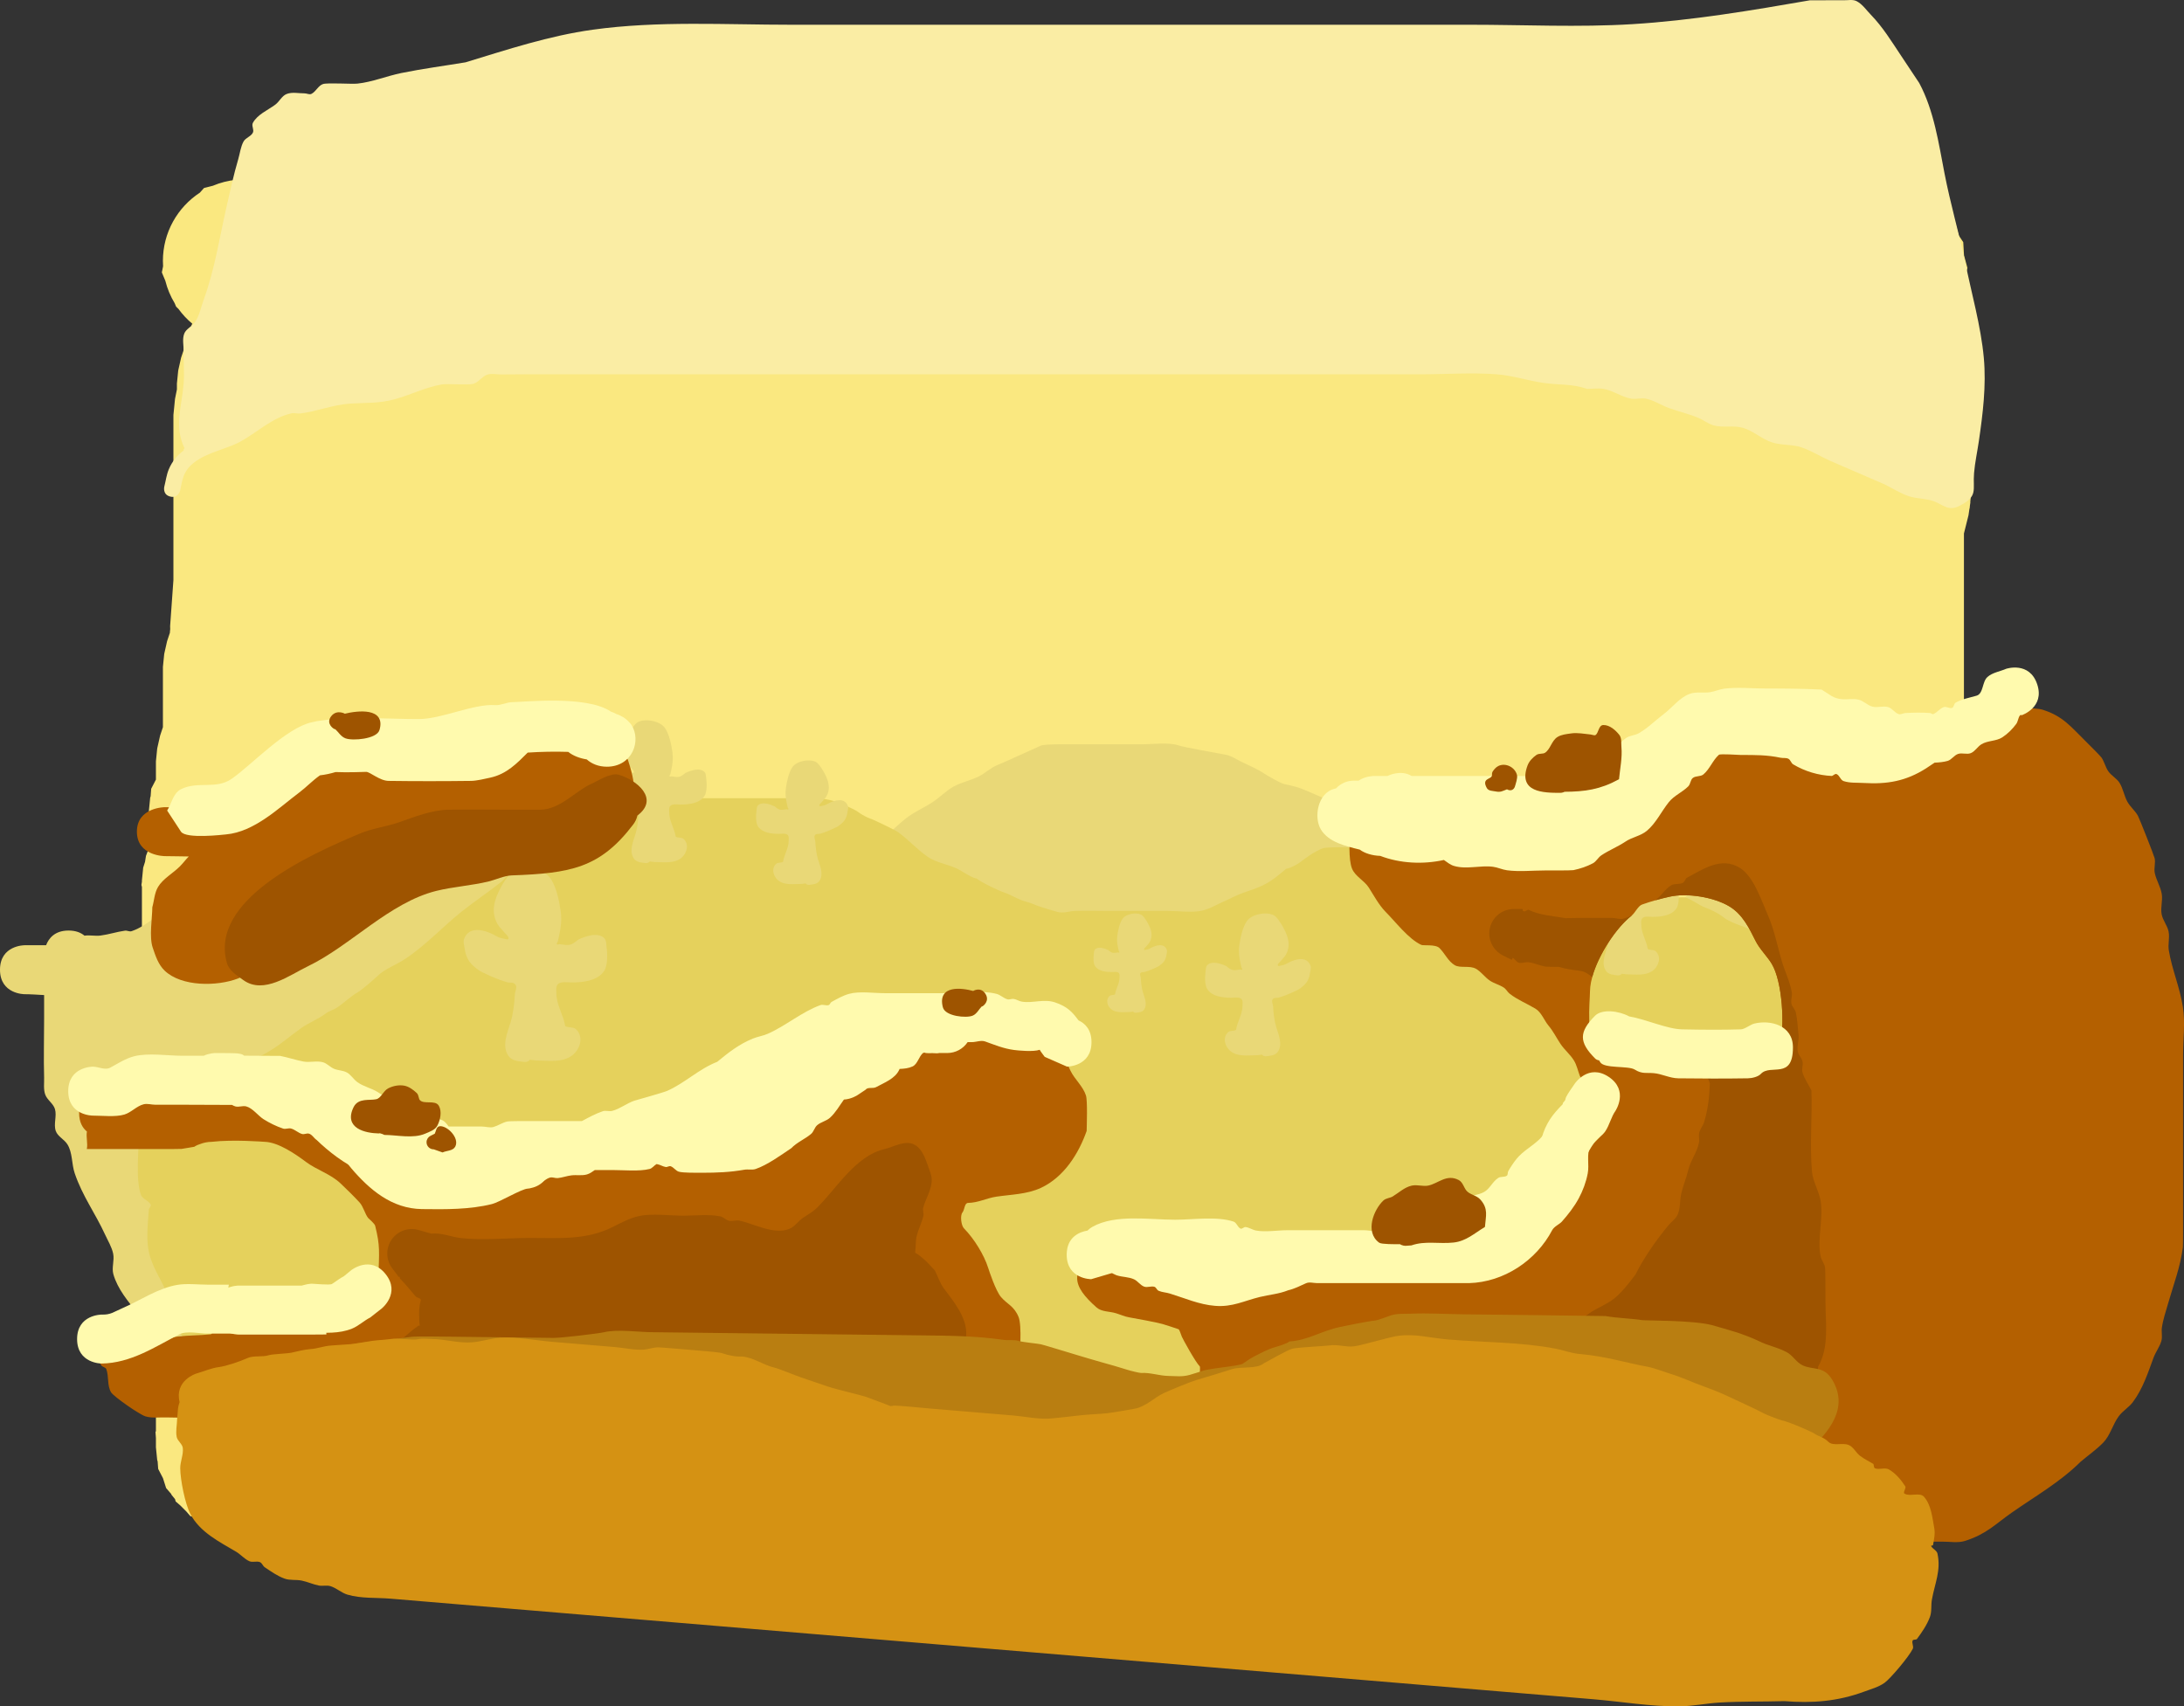 <svg version="1.1" xmlns="http://www.w3.org/2000/svg" xmlns:xlink="http://www.w3.org/1999/xlink" width="669.118" height="522.821" viewBox="0,0,669.118,522.821"><rect x="0" y="0" width="669.118" height="522.821" fill="#333333" stroke="none"/><g transform="translate(71.868,68.783)"><g data-paper-data="{&quot;isPaintingLayer&quot;:true}" fill-rule="nonzero" stroke-width="0.5" stroke-linecap="butt" stroke-linejoin="miter" stroke-miterlimit="10" stroke-dasharray="" stroke-dashoffset="0" style="mix-blend-mode: normal"><path d="M-21.96,11.18c0,-8.759 4.504,-16.466 11.323,-20.93l1.274,-1.43l2.695,-0.685c2.255,-0.951 4.678,-1.581 7.213,-1.832l1.097,-0.279l1.012,0.159c0.128,-0.002 0.257,-0.003 0.386,-0.003c4.199,0 8.156,1.035 11.63,2.864l0.477,0.238l7.117,1.186h0.776l1.124,-0.082l0.685,-0.274l3.772,-1.088l0.822,-0.06l0.785,-0.25l3.205,-0.321l1.066,-0.426l3.772,-1.088l0.822,-0.06l0.785,-0.25l3.906,-0.391h108.292l1.934,0.193l0.245,-0.015l0.861,0.126l0.866,0.087l0.234,0.074l1.924,0.281l3.038,0.759l4.47,0.639h340.253l3.187,0.319l1.754,-0.024l4.543,1.871l3.016,0.96l0.625,0.539l2.316,0.954l1.626,2.451l4.027,3.478l1.183,4.376l1.441,2.172l0.233,4.019l1.05,3.886l-0.68,2.516l0.142,2.459l2.292,7.202l0.391,3.906v11.794l-0.205,2.052l-0.135,2.058l-0.732,4.392v33.313l-0.193,1.934l0.015,0.245l-0.126,0.861l-0.087,0.866l-0.074,0.234l-0.281,1.924l-1.398,5.592v165.257l-0.155,1.547l-0.038,1.554l-0.879,7.033v57.414l-0.245,2.451l-0.24,2.452l-1.659,8.295v7.174l-0.273,2.726l0.008,0.278l-0.081,0.448l-0.045,0.453l-0.084,0.265l-0.487,2.696l-1.182,4.139v10.437l-0.125,1.246l0.455,2.248l-2.496,5.989l-0.96,3.017l-0.574,0.665l-0.338,0.811l-2.269,2.208l-4.241,4.911l-0.7,0.189l-1.437,1.756l-0.286,0.286l-0.592,0.812l-0.544,0.324l-6.083,6.083l-3.038,2.486l-0.077,0.04l-0.062,0.061l-1.494,0.944l-2.655,2.172l-0.393,0.203l-1.746,1.508l-3.039,0.967l-2.832,1.465l-0.511,0.037l-0.609,0.194l-0.47,0.249l-3.261,0.938l-3.233,1.029l-0.529,0.053l-1.644,0.473l-1.37,-0.171l-0.364,0.036h-33.377l-1.303,0.326l-1.924,0.281l-0.234,0.074l-0.866,0.087l-0.861,0.126l-0.245,-0.015l-1.934,0.193h-324.875l-3.906,-0.391l-0.785,-0.25l-0.822,-0.06l-3.772,-1.088l-0.891,-0.356h-70.239l-3.906,-0.391l-0.083,-0.026l-0.087,-0.001l-3.829,-0.865l-0.188,-0.062l-1.174,-0.117l-1.77,-0.563l-1.835,-0.288l-3.669,-1.398l-0.326,-0.163l-0.484,-0.035l-0.893,-0.462l-0.384,-0.128l-3.582,-1.606l-1.088,-0.793l-2.894,-1.102l-0.362,-0.181l-0.958,-0.305l-0.479,-0.414l-0.901,-0.451l-1.531,-0.51l-0.126,-0.056l-1.236,-0.124l-0.422,-0.134l-2.301,-0.168l-2.832,-1.465l-3.039,-0.967l-1.746,-1.508l-0.393,-0.203l-1.25,-1.023l-0.708,-0.191l-1.213,-1.405l-1.879,-1.879l-1.405,-1.213l-0.191,-0.708l-1.023,-1.25l-0.203,-0.393l-1.508,-1.746l-0.967,-3.039l-1.465,-2.832l-0.168,-2.301l-0.134,-0.422l-0.391,-3.906v-2.845l-0.135,-1.851l0.135,-0.236v-20.47l-1.659,-8.295l-0.24,-2.452l-0.245,-2.451v-41.276l-0.654,-2.896l-0.001,-0.087l-0.026,-0.083l-0.391,-3.906v-12.535l-0.587,-2.934l-0.24,-2.452l-0.245,-2.451v-64.465l-0.156,-0.613l0.156,-0.993v-0.405l0.391,-3.906l0.563,-1.77l0.288,-1.835l0.903,-2.369v-6.631l-0.135,-0.236l0.135,-1.851v-2.845l0.391,-3.906l0.134,-0.422l0.168,-2.301l1.451,-2.806v-5.576l0.391,-3.906l0.026,-0.083l0.001,-0.087l0.865,-3.829l0.861,-2.584v-18.459l0.391,-3.906l0.026,-0.083l0.001,-0.087l0.865,-3.829l0.861,-2.584v-0.232l0.089,-0.889l-0.025,-0.893l1.009,-14.121v-50.574l0.245,-2.451l0.24,-2.452l0.587,-2.934v-1.813l0.391,-3.906l0.026,-0.083l0.001,-0.087l0.865,-3.829l0.769,-2.306l0.839,-3.357l1.326,-3.695l0.186,-0.302l0.098,-0.341l0.216,-0.406c-1.594,-1.328 -3.02,-2.851 -4.242,-4.532l-0.727,-0.707l-0.431,-1.034c-1.278,-2.108 -2.253,-4.421 -2.866,-6.877l-1.071,-2.571l0.381,-1.885c-0.034,-0.532 -0.051,-1.069 -0.051,-1.609z" fill="#fae880" stroke="none"/><path d="M-15.586,69.226c-0.025,-0.183 -0.025,-0.3 -0.025,-0.3l0.264,-0.383c-3.26,-6.808 -0.82,-12.647 -0.256,-19.842c0.255,-3.258 -0.067,-6.537 -0.008,-9.805c0.033,-1.821 -0.463,-3.761 0.19,-5.461c0.563,-1.463 2.319,-2.143 3.226,-3.423c1.446,-2.041 1.884,-4.636 2.741,-6.987c3.369,-9.237 4.809,-18.82 6.97,-28.375c1.116,-4.936 2.187,-9.838 3.614,-14.697c0.529,-1.8 0.715,-3.747 1.623,-5.389c0.632,-1.143 2.264,-1.524 2.848,-2.692c0.448,-0.895 -0.478,-2.124 0,-3.003c1.408,-2.587 4.481,-3.832 6.854,-5.576c1.291,-0.949 2.014,-2.706 3.508,-3.285c1.698,-0.658 3.64,-0.182 5.461,-0.19c0.714,-0.003 1.499,0.476 2.137,0.155c1.376,-0.693 2.053,-2.511 3.514,-3.003c1.372,-0.462 8.772,0.051 10.572,-0.137c4.486,-0.47 9.04,-2.348 13.461,-3.246c6.494,-1.319 13.117,-2.192 19.655,-3.276c12.874,-3.923 25.547,-8.129 38.925,-9.99c20.036,-2.788 40.755,-1.523 60.926,-1.523c34.263,0 68.526,0 102.79,-0c35,-0 70,-0.001 105,-0.002c16.515,-0.001 33.365,0.833 49.846,-0.18c18.138,-1.115 36.549,-4.196 54.429,-7.316c0.257,-0 9.887,-0.021 10.254,-0.009c1.355,0.044 2.858,-0.338 4.055,0.298c1.765,0.937 2.934,2.716 4.325,4.15c3.641,3.754 6.254,8.043 9.138,12.369c0.203,0.304 5.591,8.378 5.686,8.555c4.529,8.485 5.933,18.387 7.737,27.671c1.746,8.988 4.3,17.903 6.271,26.856c1.942,9.738 4.879,19.844 5.778,29.733c0.768,8.451 -0.311,17.151 -1.531,25.487c-0.474,3.24 -1.183,6.451 -1.463,9.713c-0.452,5.267 1.395,7.137 -4.539,10.127c-3.394,1.71 -5.03,-0.451 -7.774,-1.447c-2.395,-0.869 -5.06,-0.749 -7.495,-1.497c-2.678,-0.823 -5.047,-2.436 -7.566,-3.664c-5.548,-2.377 -11.088,-4.768 -16.618,-7.189c-2.979,-1.304 -5.75,-3.099 -8.826,-4.154c-2.901,-0.996 -6.158,-0.582 -9.074,-1.534c-3.136,-1.024 -5.689,-3.48 -8.845,-4.442c-2.893,-0.882 -6.128,0.044 -9.041,-0.767c-1.7,-0.473 -3.123,-1.654 -4.752,-2.333c-2.889,-1.205 -5.965,-1.908 -8.912,-2.965c-2.412,-0.865 -4.607,-2.397 -7.12,-2.896c-1.456,-0.289 -2.989,0.252 -4.454,0.009c-2.969,-0.493 -5.546,-2.506 -8.514,-3.003c-1.637,-0.274 -3.319,0.002 -4.979,0.004c-4.992,-1.656 -8.113,-1.096 -13.252,-1.814c-4.878,-0.681 -9.614,-2.296 -14.581,-2.665c-7.683,-0.572 -15.635,0.007 -23.343,0.007c-15.35,0 -30.701,0 -46.051,0c-30.691,0 -61.381,0 -92.072,0c-29.359,0 -58.719,0 -88.078,0c-13.514,0 -27.027,0 -40.541,0c-4.936,0 -9.872,-0.014 -14.808,0.048c-1.429,0.018 -2.933,-0.394 -4.288,0.061c-1.589,0.533 -2.59,2.275 -4.186,2.782c-1.541,0.489 -8.031,-0.075 -9.742,0.211c-4.617,0.774 -9.507,3.144 -14.033,4.437c-5.24,1.472 -8.936,1.104 -14.257,1.458c-5.019,0.333 -10.015,2.383 -15.015,3.003c-0.911,0.113 -1.858,-0.241 -2.753,-0.038c-6.042,1.371 -10.566,5.93 -15.833,8.763c-5.388,2.898 -14.664,3.871 -17.203,10.479c-0.546,1.421 -0.714,2.96 -1.071,4.44c0,0 -0.606,2.425 -3.032,1.819c-2.425,-0.606 -1.819,-3.032 -1.819,-3.032c0.451,-1.754 0.664,-3.587 1.354,-5.261c1.047,-2.541 2.665,-4.391 4.602,-5.844z" fill="#faeda4" stroke="none"/><path d="M-58.355,236.102c-2.098,-0.112 -4.162,-0.265 -6.014,-0.265c0,0 -7.5,0 -7.5,-7.5c0,-7.5 7.5,-7.5 7.5,-7.5c0.947,0 4.285,0 6.62,0c0.796,-2.089 2.637,-4.505 6.893,-4.505c2.215,0 3.776,0.654 4.876,1.576c1.594,-0.247 3.282,0.169 4.896,-0.038c2.531,-0.324 4.98,-1.147 7.508,-1.502c0.669,-0.094 1.379,0.381 2.019,0.164c5.351,-1.812 9.352,-6.759 14.565,-8.888c1.066,-0.436 9.194,-4.725 11.315,-5.757c1.249,-0.608 8.94,-4.632 11.821,-5.924c2.173,-0.974 9.845,-5.157 14.852,-6.459c1.09,-0.283 5.047,-2.104 6.361,-2.633c4.269,-1.719 12.247,-2.933 13.094,-3.167c3.018,-0.832 8.463,0.086 11.56,-0.371c4.475,-0.659 9.768,-0.036 14.253,-0.036c4.835,0 11.934,-1.221 16.384,0.571c1.313,0.529 6.328,1.374 7.722,1.931c1.314,0.526 6.072,3.637 7.648,3.704c1.001,0.5 1.911,1.256 3.003,1.502c2.817,0.634 5.976,-0.708 8.654,0.37c1.313,0.529 1.884,2.135 3.003,3.003c0.154,0.12 -0.059,-0.536 0.133,-0.571c0.985,-0.179 2.004,-0.055 3.003,0c2.462,0.135 5.043,-0.232 7.375,0.571c1.338,0.461 1.884,2.135 3.003,3.003c0.154,0.12 -0.063,-0.571 0.133,-0.571c1.967,0 4.049,-0.164 5.873,0.571c1.313,0.529 1.749,2.346 3.003,3.003c0.511,0.268 1.062,-0.5 1.634,-0.571c3.273,-0.403 7.25,-0.071 10.511,0c1.576,0.034 3.191,-0.158 4.726,0.201c2.455,0.573 4.514,2.403 6.986,2.899c2.295,0.461 5.455,-0.097 7.808,-0.097c1.781,0 3.676,0.972 5.334,0.322c1.68,-0.659 2.793,-2.432 4.505,-3.003c1.424,-0.475 3.076,0.464 4.505,0c1.345,-0.437 2.122,-1.922 3.383,-2.562c3.193,-1.622 7.169,-1.425 10.229,-3.286c0.551,-0.335 0.112,-1.351 0.496,-1.869c2.495,-3.376 7.032,-7.796 10.338,-10.424c2.544,-2.022 5.614,-3.283 8.319,-5.084c2.169,-1.444 3.997,-3.396 6.275,-4.663c2.416,-1.343 5.21,-1.883 7.69,-3.102c2.039,-1.003 3.702,-2.728 5.823,-3.544c1.952,-0.751 10.656,-4.801 13.315,-5.943c1.146,-0.492 8.365,-0.385 9.879,-0.385c7.007,0 14.014,0 21.021,0c3.192,0 8.261,-0.681 11.182,0.322c1.707,0.586 12.031,2.412 14.565,2.882c1.666,0.309 3.112,1.347 4.634,2.093c2.37,1.161 4.837,2.171 7.037,3.627c0.959,0.635 4.96,2.986 6.269,3.272c3.145,0.687 4.234,0.905 7.178,2.206c2.501,1.106 4.661,2.069 7.253,2.94c0.808,0.271 4.253,2.643 5.053,2.935c3.018,1.102 4.39,2.256 7.279,3.662c6.84,6.667 15.24,9.852 23.403,14.613c3.118,1.818 5.898,4.177 9.009,6.006c3.963,2.33 8.414,3.707 12.619,5.564c1.685,0.744 3.085,2.135 4.859,2.633c1.591,0.446 3.386,-0.397 4.955,0.121c1.714,0.566 2.825,2.344 4.505,3.003c1.658,0.65 3.553,-0.322 5.334,-0.322c3.503,0 7.007,0 10.511,0c1.929,0 3.938,0.761 5.784,0.201c1.412,-0.429 3.473,-2.106 5.421,-2.342c0.005,-0.057 0.008,-0.113 0.008,-0.167c1.812,-0.542 3.744,-0.78 5.436,-1.626c0.444,-0.222 0.219,-1.026 0.57,-1.377c1.683,-1.683 3.349,-3.484 5.436,-4.629c0.878,-0.481 2.105,0.442 3.003,0c0.872,-0.429 0.889,-1.875 1.744,-2.335c3.232,-1.74 6.714,-3.013 10.218,-4.106c0.513,-0.16 1.014,0.445 1.551,0.436c0.168,-0.003 -0.27,-0.301 -0.211,-0.459c0.391,-1.049 0.752,-2.172 1.502,-3.003c1.861,-2.061 3.75,-4.271 6.217,-5.547c1.334,-0.69 3.012,0.16 4.505,0c0.168,-0.018 -0.27,-0.301 -0.211,-0.459c0.391,-1.049 0.752,-2.172 1.502,-3.003c1.861,-2.061 3.685,-4.407 6.217,-5.547c1.44,-0.648 7.724,-0.571 10.378,-0.571c5.075,0 11.237,-0.819 16.216,0.097c2.277,0.419 4.399,1.445 6.598,2.167c1.128,0.854 2.068,2.04 3.383,2.562c1.149,0.456 2.599,-0.313 3.7,0.249c1.9,0.97 3.203,2.823 4.888,4.132c1.738,1.35 3.825,2.274 5.372,3.84c0.957,0.968 1.154,2.486 1.963,3.581c2.015,2.728 5.254,4.53 6.851,7.521c0.582,1.09 -0.142,2.527 0.249,3.7c0.794,2.382 3.885,3.349 5.089,5.552c1.761,3.221 3.005,6.716 4.106,10.218c0.226,0.717 -0.473,1.553 -0.186,2.248c0.472,1.146 1.707,1.831 2.312,2.913c1.449,2.591 2.925,5.215 3.816,8.047c0.751,2.387 -0.76,5.123 0,7.508c0.68,2.132 2.436,3.841 3.003,6.006c1.25,4.774 0.201,11.769 0.201,16.738c-0.045,2.475 0.374,5.002 -0.135,7.424c-0.554,2.638 -2.267,4.915 -3.003,7.508c-0.301,1.061 0.2,2.238 -0.065,3.308c-0.27,1.086 -1.265,1.909 -1.502,3.003c-0.399,1.845 0.447,3.95 -0.37,5.651c-0.919,1.914 -3.624,2.572 -4.505,4.505c-0.603,1.323 0.68,2.897 0.474,4.337c-0.564,3.945 -3.348,7.251 -4.608,11.032c-0.439,1.318 0.222,2.894 -0.37,4.15c-0.604,1.28 -2.135,1.884 -3.003,3.003c-0.12,0.154 0.536,-0.059 0.571,0.133c0.179,0.985 0.112,2.008 0,3.003c-0.262,2.331 -0.049,4.86 -1.12,6.946c-0.68,1.324 -2.828,1.279 -3.717,2.473c-0.859,1.154 -0.304,3.023 -1.207,4.143c-1.336,1.656 -3.666,2.241 -5.162,3.754c-1.221,1.235 -1.628,3.129 -2.858,4.355c-1.946,1.94 -4.437,3.249 -6.54,5.016c-2.695,2.265 -5.344,4.61 -8.261,6.58c-1.932,1.231 -3.659,2.865 -5.795,3.692c-5.08,1.966 -11.607,2.72 -16.969,3.518c-2.864,0.426 -5.339,2.429 -8.202,2.859c-8.085,1.213 -17.524,0.201 -25.747,0.201c-26.527,0 -53.053,0 -79.58,0c-82.082,0 -164.164,0 -246.246,0c-33.534,0 -67.067,0 -100.601,0c-8.008,0 -16.016,0 -24.024,0c-2.133,0 -8.693,0.145 -10.378,-0.571c-1.82,-0.774 -2.906,-2.701 -4.518,-3.848c-0.912,-0.649 -2.123,-0.81 -3.003,-1.502c-1.621,-1.275 -2.945,-2.888 -4.418,-4.332c-5.254,-7.825 -9.075,-16.63 -15.015,-24.024c-2.962,-3.687 -6.205,-7.494 -7.505,-12.041c-0.578,-2.023 0.366,-4.252 -0.065,-6.311c-0.434,-2.074 -1.596,-3.928 -2.48,-5.853c-3.046,-6.634 -6.899,-11.709 -9.303,-18.783c-0.982,-2.889 -0.623,-6.291 -2.247,-8.875c-0.959,-1.526 -2.953,-2.376 -3.552,-4.076c-0.744,-2.109 0.374,-4.556 -0.249,-6.703c-0.503,-1.733 -2.417,-2.798 -3.003,-4.505c-0.562,-1.635 -0.272,-3.448 -0.322,-5.176c-0.173,-5.995 0,-12.018 0,-18.018c0,-2.417 0,-4.833 0,-7.25zM445.575,224.014c-0.035,-0.32 -0.059,-0.667 -0.135,-0.885c0,0.27 0.062,0.574 0.135,0.885z" fill="#e9d877" stroke="none"/><path d="M-24.404,266.25c1.507,-4.872 7.132,-4.872 7.132,-4.872c3.312,0 7.591,0.743 10.811,0.097c3.407,-0.684 3.21,-1.913 6.986,-2.899c0.824,-0.215 7.362,-3.629 9.971,-5.193c4.149,-2.489 6.161,-4.521 10.116,-7.307c1.792,-1.263 5.562,-2.942 7.281,-4.302c1.016,-0.804 2.365,-1.082 3.445,-1.797c2.233,-1.479 4.135,-3.452 6.468,-4.768c1.025,-0.578 4.846,-3.852 6.025,-4.985c2.346,-2.255 5.608,-3.309 8.311,-5.122c6.354,-4.165 11.515,-9.848 17.423,-14.575c3.921,-3.137 8.088,-5.875 12.012,-9.009c1.227,-0.98 2.068,-2.414 3.373,-3.287c4.049,-2.71 6.433,-4.4 10.252,-7.508c1.647,-1.34 5.996,-3.332 7.766,-4.505c2.679,-1.774 5.61,-3.233 8.668,-4.218c1.287,-0.414 6.852,-2.296 8.559,-2.882c1.202,-0.413 7.833,-1.824 8.098,-1.957c1.612,-0.81 6.689,-0.532 8.418,-1.046c1.325,-0.394 9.066,-0.322 11.182,-0.322c7.508,0 15.015,0 22.523,0c6.562,0 10.988,-0.568 16.868,2.293c1.367,0.665 2.833,1.194 4.034,2.125c0.69,0.536 2.734,1.626 3.344,1.788c0.912,0.242 7.715,3.523 8.668,4.218c3.132,2.282 5.821,5.312 9.009,7.508c2.996,2.063 6.949,2.337 10.068,4.209c0.892,0.535 3.932,2.454 4.933,2.454c1.276,1.135 6.956,3.811 8.446,4.297c2.274,0.742 4.297,2.196 6.618,2.775c1.702,0.424 2.759,1.031 4.426,1.576c1.715,0.56 3.597,1.139 5.338,1.614c1.719,0.468 3.554,-0.264 5.334,-0.322c3.502,-0.115 7.007,0 10.511,0c6.006,0 12.012,0 18.018,0c2.947,0 6.406,0.472 9.309,0.097c3.021,-0.391 5.179,-1.919 8.01,-3.127c2.135,-0.911 3.697,-1.879 5.899,-2.612c6.557,-2.183 7.959,-3.049 12.951,-7.3c1.001,0 3.543,-1.433 4.121,-1.874c2.208,-1.684 4.493,-3.387 7.086,-4.381c1.001,-0.384 6.444,-0.322 8.179,-0.322c5.506,0 11.011,0 16.517,0c15.693,0 31.556,-0.652 47.218,0.322c1.734,1.084 3.286,2.536 5.201,3.252c2.247,0.84 4.796,0.578 7.071,1.337c0.678,0.226 6.993,3.775 9.278,4.195c1.305,0.24 2.742,-0.266 3.975,0.225c2.352,0.936 4.385,2.537 6.491,3.941c0.903,0.602 1.478,1.753 2.518,2.065c1.663,0.498 3.588,-0.391 5.201,0.249c1.316,0.522 4.267,2.414 4.859,2.633c2.33,0.863 4.647,1.94 6.583,3.498c0.872,0.701 3.706,1.911 4.665,2.212c2.356,0.741 5.341,2.353 7.347,3.794c0.393,0.282 6.987,3.798 8.077,4.38c2.076,1.108 7.603,5.586 9.649,7.632c3.274,3.489 8.393,4.167 11.165,7.897c1.756,2.363 2.524,5.361 3.239,8.217c0.233,0.93 -0.842,1.951 -0.474,2.836c0.399,0.961 1.923,1.035 2.454,1.93c0.616,1.038 0.063,2.568 0.788,3.533c0.893,1.19 3.037,1.149 3.717,2.473c1.731,3.371 1.12,9.099 1.12,12.952c0,10.511 0,21.021 0,31.532c0,4.5 0.098,9.015 0,13.514c-0.034,1.576 0.289,3.227 -0.201,4.726c-0.772,2.362 -1.903,4.677 -3.498,6.583c-0.971,1.16 -2.554,1.636 -3.921,2.283c-0.152,0.072 -0.428,-0.377 -0.459,-0.211c-0.345,1.836 0.414,3.977 -0.549,5.577c-1.063,1.766 -3.41,2.328 -4.998,3.643c-1.683,1.393 -3.23,2.968 -4.591,4.677c-1.234,1.549 -1.939,3.518 -3.355,4.904c-4.64,4.541 -8.559,5.899 -13.696,8.84c-2.062,1.181 -3.808,3.051 -6.096,3.694c-2.627,0.739 -5.451,0.266 -8.179,0.322c-6.498,0.133 -13.02,0 -19.52,0c-82.583,0 -165.165,0 -247.748,0c-13.013,0 -26.026,0 -39.039,0h-18.018c-2.475,-0.02 -5.002,0.374 -7.424,-0.135c-2.638,-0.554 -4.876,-2.418 -7.508,-3.003c-1.954,-0.434 -4.052,0.434 -6.006,0c-2.631,-0.585 -4.865,-2.474 -7.508,-3.003c-2.554,-0.511 -5.27,0.499 -7.812,-0.065c-2.185,-0.485 -3.816,-2.541 -6.006,-3.003c-2.377,-0.501 -4.856,0.171 -7.286,0.201c0,0 -13.347,0 -15.015,0c-14.014,0 -28.028,0 -42.042,0c-3.75,-0.012 -7.512,0.27 -11.25,-0.036c-2.544,-0.209 -4.977,-1.173 -7.508,-1.502c-3.728,-0.484 -7.794,0.742 -11.495,-0.164c-0.772,-0.189 -7.84,-3.571 -8.668,-4.218c-4.923,-3.848 -6.705,-7.241 -8.92,-13.37c-0.34,-0.941 0.316,-2.053 0,-3.003c-1.587,-4.774 -4.885,-8.929 -6.071,-13.818c-1.056,-4.351 -0.414,-8.962 -0.135,-13.43c0.036,-0.576 0.839,-1.123 0.571,-1.634c-0.657,-1.254 -2.542,-1.665 -3.003,-3.003c-1.709,-4.963 -0.571,-14.104 -0.571,-19.387v-4.505c0,0 0,-5.626 4.872,-7.132z" fill="#e5d15c" stroke="none"/><path d="M313.403,254.53c-2.723,0.005 -6.11,0.602 -8.364,-1.317c-1.596,-1.358 -2.463,-4.049 -0.641,-5.744c0.616,-0.573 1.708,-0.265 2.424,-0.708c0.401,-2.569 1.986,-4.767 1.986,-7.411c0,-0.595 0.157,-1.369 -0.24,-1.919c-0.607,-0.842 -2.387,-0.507 -3.203,-0.508c-2.423,-0.004 -5.787,-0.301 -7.337,-2.599c-0.811,-1.201 -0.762,-3.828 -0.561,-5.213c0.108,-0.745 0.015,-1.659 0.547,-2.192c1.463,-1.463 4.455,-0.34 5.861,0.339c1.702,1.41 2.036,1.35 4.169,1.027c0.217,-0.033 0.535,0.179 0.657,-0.003c0.127,-0.188 -0.165,-0.424 -0.223,-0.643c-0.122,-0.457 -0.213,-0.922 -0.315,-1.384c-0.369,-1.658 -0.588,-3.475 -0.36,-5.181c0.311,-2.327 0.95,-5.534 2.258,-7.529c1.465,-2.234 5.889,-3.064 8.227,-1.947c1.067,0.51 1.969,2.125 2.573,3.027c1.448,2.543 2.792,5.341 1.624,8.277c-0.542,1.363 -1.116,1.74 -2.049,2.861c-0.321,0.386 -0.904,0.762 -0.826,1.258c0.052,0.331 0.675,0.096 1.005,0.035c1.12,-0.207 1.194,-0.31 2.255,-0.872c2.067,-1.095 5.653,-2.15 6.765,0.94c0.237,0.659 -0.036,1.403 -0.13,2.097c-0.351,2.599 -1.418,3.73 -3.509,5.156c-1.888,0.945 -4.035,1.904 -6.06,2.498c-0.591,0.173 -1.51,-0.115 -1.934,0.586c-0.373,0.616 0.13,1.436 0.173,2.155c0.128,2.147 0.337,4.221 0.964,6.305c0.665,2.208 2.088,5.312 0.471,7.582c-0.837,1.176 -2.372,1.189 -3.586,1.356c0,0 -0.813,0.102 -1.228,-0.503z" data-paper-data="{&quot;index&quot;:null}" fill="#e9d877" stroke="none"/><path d="M424.989,229.57c-0.415,0.604 -1.228,0.503 -1.228,0.503c-1.214,-0.166 -2.749,-0.179 -3.586,-1.356c-1.617,-2.271 -0.193,-5.374 0.471,-7.582c0.627,-2.084 0.836,-4.158 0.964,-6.305c0.043,-0.719 0.547,-1.539 0.173,-2.155c-0.424,-0.701 -1.344,-0.413 -1.934,-0.586c-2.025,-0.594 -4.172,-1.553 -6.06,-2.498c-2.092,-1.426 -3.158,-2.557 -3.509,-5.156c-0.094,-0.694 -0.367,-1.438 -0.13,-2.097c1.112,-3.09 4.698,-2.035 6.765,-0.94c1.062,0.562 1.135,0.665 2.255,0.872c0.33,0.061 0.953,0.296 1.005,-0.035c0.077,-0.496 -0.505,-0.872 -0.826,-1.258c-0.933,-1.121 -1.507,-1.499 -2.049,-2.861c-1.168,-2.936 0.176,-5.735 1.624,-8.277c0.605,-0.902 1.506,-2.517 2.573,-3.027c2.338,-1.117 6.763,-0.287 8.227,1.947c1.308,1.995 1.947,5.202 2.258,7.529c0.228,1.706 0.009,3.522 -0.36,5.181c-0.103,0.462 -0.194,0.927 -0.315,1.384c-0.058,0.219 -0.35,0.455 -0.223,0.643c0.122,0.182 0.441,-0.03 0.657,0.003c2.133,0.323 2.467,0.383 4.169,-1.027c1.406,-0.68 4.397,-1.803 5.861,-0.339c0.532,0.532 0.439,1.446 0.547,2.192c0.2,1.385 0.249,4.012 -0.561,5.213c-1.551,2.298 -4.915,2.595 -7.337,2.599c-0.816,0.001 -2.597,-0.333 -3.203,0.508c-0.396,0.55 -0.24,1.324 -0.24,1.919c0,2.644 1.585,4.841 1.986,7.411c0.716,0.443 1.807,0.135 2.424,0.708c1.823,1.694 0.955,4.385 -0.641,5.744c-2.254,1.919 -5.641,1.321 -8.364,1.317z" data-paper-data="{&quot;index&quot;:null}" fill="#e9d877" stroke="none"/><path d="M90.457,255.917c-0.563,0.821 -1.667,0.683 -1.667,0.683c-1.649,-0.226 -3.733,-0.244 -4.87,-1.841c-2.196,-3.084 -0.262,-7.298 0.64,-10.297c0.852,-2.831 1.135,-5.647 1.309,-8.563c0.058,-0.977 0.742,-2.09 0.235,-2.927c-0.576,-0.952 -1.825,-0.561 -2.627,-0.796c-2.75,-0.807 -5.666,-2.109 -8.23,-3.393c-2.841,-1.937 -4.289,-3.472 -4.766,-7.002c-0.127,-0.942 -0.498,-1.953 -0.176,-2.847c1.511,-4.196 6.38,-2.764 9.187,-1.276c1.442,0.764 1.541,0.903 3.063,1.184c0.447,0.083 1.294,0.402 1.364,-0.047c0.105,-0.673 -0.686,-1.185 -1.122,-1.708c-1.267,-1.523 -2.046,-2.035 -2.783,-3.886c-1.587,-3.988 0.24,-7.788 2.206,-11.241c0.821,-1.224 2.046,-3.419 3.495,-4.111c3.175,-1.517 9.184,-0.389 11.173,2.645c1.776,2.709 2.644,7.064 3.066,10.225c0.31,2.317 0.012,4.784 -0.489,7.036c-0.139,0.627 -0.263,1.258 -0.428,1.879c-0.079,0.298 -0.475,0.617 -0.303,0.873c0.166,0.247 0.598,-0.04 0.893,0.004c2.897,0.439 3.35,0.52 5.661,-1.395c1.91,-0.923 5.972,-2.449 7.959,-0.461c0.723,0.723 0.596,1.964 0.743,2.976c0.272,1.881 0.339,5.448 -0.762,7.08c-2.106,3.121 -6.674,3.525 -9.964,3.53c-1.108,0.002 -3.526,-0.453 -4.35,0.69c-0.538,0.746 -0.325,1.798 -0.325,2.606c0,3.591 2.152,6.575 2.696,10.064c0.972,0.601 2.454,0.183 3.292,0.961c2.475,2.301 1.297,5.956 -0.87,7.8c-3.061,2.606 -7.661,1.794 -11.359,1.788z" fill="#e9d877" stroke="none"/><path d="M127.177,195.165c-0.415,0.604 -1.228,0.503 -1.228,0.503c-1.214,-0.166 -2.749,-0.179 -3.586,-1.356c-1.617,-2.271 -0.193,-5.374 0.471,-7.582c0.627,-2.084 0.836,-4.158 0.964,-6.305c0.043,-0.719 0.547,-1.539 0.173,-2.155c-0.424,-0.701 -1.344,-0.413 -1.934,-0.586c-2.025,-0.594 -4.172,-1.553 -6.06,-2.498c-2.092,-1.426 -3.158,-2.557 -3.509,-5.156c-0.094,-0.694 -0.367,-1.438 -0.13,-2.097c1.112,-3.09 4.698,-2.035 6.765,-0.94c1.062,0.562 1.135,0.665 2.255,0.872c0.33,0.061 0.953,0.296 1.005,-0.035c0.077,-0.496 -0.505,-0.872 -0.826,-1.258c-0.933,-1.121 -1.507,-1.499 -2.049,-2.861c-1.168,-2.936 0.176,-5.735 1.624,-8.277c0.605,-0.902 1.506,-2.517 2.573,-3.027c2.338,-1.117 6.763,-0.287 8.227,1.947c1.308,1.995 1.947,5.202 2.258,7.529c0.228,1.706 0.009,3.522 -0.36,5.181c-0.103,0.462 -0.194,0.927 -0.315,1.384c-0.058,0.219 -0.35,0.455 -0.223,0.643c0.122,0.182 0.441,-0.03 0.657,0.003c2.133,0.323 2.467,0.383 4.169,-1.027c1.406,-0.68 4.397,-1.803 5.861,-0.339c0.532,0.532 0.439,1.446 0.547,2.192c0.2,1.385 0.249,4.012 -0.561,5.213c-1.551,2.298 -4.915,2.595 -7.337,2.599c-0.816,0.001 -2.597,-0.333 -3.203,0.508c-0.396,0.55 -0.24,1.324 -0.24,1.919c0,2.644 1.585,4.841 1.986,7.411c0.716,0.443 1.807,0.135 2.424,0.708c1.823,1.694 0.955,4.385 -0.641,5.744c-2.254,1.919 -5.641,1.321 -8.364,1.317z" fill="#e9d877" stroke="none"/><path d="M173.762,202.047c-2.372,0.004 -5.323,0.525 -7.287,-1.147c-1.39,-1.183 -2.146,-3.528 -0.558,-5.004c0.537,-0.499 1.488,-0.231 2.112,-0.617c0.349,-2.239 1.73,-4.153 1.73,-6.457c0,-0.518 0.136,-1.193 -0.209,-1.672c-0.529,-0.733 -2.08,-0.442 -2.791,-0.443c-2.111,-0.003 -5.042,-0.262 -6.393,-2.265c-0.706,-1.047 -0.664,-3.335 -0.489,-4.542c0.094,-0.649 0.013,-1.446 0.477,-1.909c1.275,-1.275 3.881,-0.297 5.106,0.296c1.483,1.229 1.774,1.176 3.632,0.895c0.189,-0.029 0.466,0.156 0.573,-0.003c0.11,-0.164 -0.144,-0.369 -0.195,-0.56c-0.106,-0.398 -0.185,-0.803 -0.275,-1.206c-0.321,-1.445 -0.512,-3.028 -0.313,-4.514c0.271,-2.028 0.828,-4.822 1.967,-6.56c1.276,-1.947 5.131,-2.67 7.168,-1.697c0.93,0.444 1.715,1.852 2.242,2.637c1.261,2.215 2.433,4.653 1.415,7.212c-0.472,1.187 -0.972,1.516 -1.785,2.493c-0.28,0.336 -0.787,0.664 -0.72,1.096c0.045,0.288 0.588,0.083 0.875,0.03c0.976,-0.18 1.04,-0.27 1.965,-0.76c1.801,-0.954 4.925,-1.873 5.894,0.819c0.207,0.574 -0.031,1.222 -0.113,1.827c-0.306,2.265 -1.235,3.25 -3.058,4.492c-1.645,0.824 -3.516,1.659 -5.28,2.177c-0.515,0.151 -1.316,-0.1 -1.685,0.511c-0.325,0.537 0.114,1.251 0.151,1.878c0.112,1.871 0.293,3.677 0.84,5.493c0.579,1.924 1.819,4.628 0.411,6.606c-0.73,1.025 -2.067,1.036 -3.125,1.181c0,0 -0.708,0.089 -1.07,-0.438z" data-paper-data="{&quot;index&quot;:null}" fill="#e9d877" stroke="none"/><path d="M274.318,241.29c-1.893,0.003 -4.247,0.419 -5.814,-0.915c-1.109,-0.944 -1.712,-2.815 -0.445,-3.993c0.429,-0.398 1.187,-0.184 1.685,-0.492c0.278,-1.786 1.38,-3.314 1.38,-5.152c0,-0.413 0.109,-0.952 -0.167,-1.334c-0.422,-0.585 -1.66,-0.352 -2.227,-0.353c-1.684,-0.003 -4.023,-0.209 -5.1,-1.807c-0.563,-0.835 -0.529,-2.661 -0.39,-3.624c0.075,-0.518 0.01,-1.153 0.38,-1.523c1.017,-1.017 3.097,-0.237 4.074,0.236c1.183,0.98 1.415,0.939 2.898,0.714c0.151,-0.023 0.372,0.124 0.457,-0.002c0.088,-0.131 -0.115,-0.295 -0.155,-0.447c-0.085,-0.318 -0.148,-0.641 -0.219,-0.962c-0.256,-1.153 -0.409,-2.416 -0.25,-3.601c0.216,-1.618 0.66,-3.847 1.57,-5.234c1.018,-1.553 4.094,-2.13 5.719,-1.354c0.742,0.354 1.369,1.478 1.789,2.104c1.006,1.767 1.941,3.713 1.129,5.754c-0.377,0.947 -0.776,1.209 -1.424,1.989c-0.223,0.268 -0.628,0.53 -0.574,0.874c0.036,0.23 0.469,0.067 0.698,0.024c0.779,-0.144 0.83,-0.215 1.568,-0.606c1.437,-0.761 3.929,-1.495 4.703,0.653c0.165,0.458 -0.025,0.975 -0.09,1.457c-0.244,1.807 -0.985,2.593 -2.439,3.584c-1.313,0.657 -2.805,1.323 -4.213,1.737c-0.411,0.12 -1.05,-0.08 -1.345,0.408c-0.26,0.429 0.091,0.998 0.12,1.498c0.089,1.492 0.234,2.934 0.67,4.383c0.462,1.535 1.452,3.692 0.328,5.271c-0.582,0.818 -1.649,0.827 -2.493,0.942c0,0 -0.565,0.071 -0.854,-0.349z" data-paper-data="{&quot;index&quot;:null}" fill="#e9d877" stroke="none"/><path d="M-45.236,277.919c-1.327,-1.098 -2.392,-2.859 -2.392,-5.685c0,-7.5 7.5,-7.5 7.5,-7.5c0.509,0.84 1.558,-1.266 2.491,-1.573c1.935,-0.638 4.053,-0.446 6.087,-0.571c1.836,-0.113 3.696,0.316 5.517,0.056c2.482,-0.355 4.739,-1.749 7.22,-2.104c1.812,-0.259 3.66,-0.079 5.49,-0.097c4.027,-0.04 8.733,-0.432 12.711,0.056c3.515,0.431 6.923,1.497 10.379,2.271c6.397,1.432 12.287,4.203 18.855,4.203c1.986,0.698 4.099,1.108 5.958,2.095c1.028,0.545 7.925,3.168 9.649,3.74c0.959,0.318 4.365,1.746 5.361,2.144c0.939,0.375 4.589,1.542 5.736,1.895c2.61,0.804 9.58,3.879 10.822,4.064c4.408,0.655 8.258,3.004 12.316,4.393c1.487,0.509 3.139,-0.201 4.71,-0.201c3.217,0 6.433,0 9.65,0c2.144,0 9.281,-0.859 9.996,-1.573c4.439,-0.442 7.626,-1.672 11.869,-2.515c2.306,-0.458 4.719,-0.331 6.992,-0.932c1.259,-0.333 2.249,-1.331 3.453,-1.827c1.194,-0.493 4.439,-2.988 5.129,-3.673c0.613,-0.608 9.741,-7.511 10.545,-7.922c2.074,-1.06 4.488,-1.298 6.619,-2.238c2.865,-1.264 5.249,-3.534 8.198,-4.586c0.809,-0.288 3.234,-2.273 4.072,-2.877c5.734,-4.135 20.106,-10.18 22.465,-10.956c1.994,-0.656 7.557,-0.571 10.375,-0.571c8.935,0 17.87,0 26.805,0c3.219,0 12.687,-0.839 13.809,-0.975c4.579,-0.556 10.824,0.649 14.794,3.168c4.555,2.89 5.98,7.209 8.155,11.662c1.304,2.67 3.821,4.726 4.73,7.555c0.529,1.647 0.254,9.255 0.225,10.88c-2.448,6.961 -6.948,14.161 -14.019,17.452c-4.266,1.985 -9.161,2.022 -13.627,2.689c-3.023,0.451 -5.523,1.859 -8.678,1.919c-1.137,0.022 -1.03,2.045 -1.734,2.938c-0.784,0.992 -0.344,4.008 0.426,4.807c1.689,1.753 3.175,3.717 4.442,5.794c1.249,2.047 2.345,4.221 3.064,6.509c0.21,0.669 2.242,6.86 3.862,8.762c1.964,2.307 4.013,2.723 5.418,6.174c1,2.457 0.563,12.109 -0.317,13.914c-0.981,2.014 -3.415,2.9 -5.074,4.406c-2.121,1.925 -4.273,3.917 -6.821,5.226c-1.795,0.923 -4.072,0.719 -5.785,1.787c-1.187,0.74 -1.897,2.232 -3.217,2.694c-1.812,0.633 -3.871,0.001 -5.741,0.436c-1.875,0.436 -3.469,1.789 -5.361,2.144c-0.987,0.185 -13.7,0.135 -14.285,0.135c-8.935,0 -17.87,0 -26.805,0c-57.541,0 -115.082,0 -172.623,0c-4.995,0 -10.018,0.149 -15.011,0c-2.156,-0.065 -4.392,0.282 -6.462,-0.322c-1.787,-0.521 -9.759,-6.057 -10.558,-7.395c-1.234,-2.066 -0.621,-4.812 -1.443,-7.074c-0.223,-0.615 -1.22,-0.632 -1.56,-1.191c-0.267,-0.438 -0.529,-0.88 -0.786,-1.325c1.062,-0.464 2.122,-0.937 3.254,-1.105c1.291,-0.192 2.655,0.212 3.912,-0.138c1.54,-0.429 2.751,-1.707 4.289,-2.144c1.225,-0.348 2.611,0.248 3.817,-0.162c3.715,-1.26 5.181,-3.485 9.046,-3.935c3.355,-0.391 6.752,-0.323 10.11,-0.686c0.276,-0.276 0.525,-0.587 0.778,-0.893c1.058,-0.075 2.123,-0.16 3.156,-0.306c2.037,0.158 4.124,-0.184 6.177,-0.184c5.834,0 13.272,0.999 18.838,-0.761c0.199,-0.063 0.366,-0.175 0.516,-0.316c0.454,-0.143 0.893,-0.318 1.316,-0.522c10.26,-0.073 20.135,-2.452 20.486,-14.242c0.243,-8.163 0.581,-9.782 -0.986,-16.05c-0.153,-0.614 -2.137,-2.35 -2.139,-2.353c-0.991,-1.235 -1.457,-3.502 -2.689,-4.828c-1.852,-1.993 -3.797,-3.899 -5.771,-5.771c-3.079,-2.92 -7.3,-4.112 -10.613,-6.598c-3.238,-2.43 -8.497,-6.033 -12.618,-6.142c-0.149,-0.004 -9.692,-0.775 -16.257,0c-1.273,0.012 -2.49,0.262 -3.607,0.708c-0.497,0.158 -0.934,0.338 -1.297,0.542c-0.148,0.083 -0.289,0.172 -0.424,0.268c-1.139,0.218 -2.56,0.414 -3.913,0.65c-0.771,0.021 -1.534,0.035 -2.285,0.035c-8.906,0 -17.812,0 -26.718,0c0.348,-1.742 -0.276,-3.606 0.024,-5.349zM226.318,340.539c0.013,-0.009 0.024,-0.02 0.034,-0.031c0.043,-0.047 0.021,-0.022 -0.034,0.031z" fill="#b46000" stroke="none"/><path d="M218.346,253.861h-2.501c-0.21,0.126 -1.098,0.093 -2.048,0.031c-0.709,0.026 -1.418,0.047 -2.121,-0.031c-0.043,-0.005 -0.059,-0.05 -0.065,-0.108c-0.179,-0.004 -0.318,-0.002 -0.402,0.011c-0.081,0.013 -0.161,0.03 -0.24,0.049c-1.325,1.049 -1.678,3.43 -3.259,4.163c-1.227,0.569 -2.584,0.701 -3.961,0.757c-0.054,0.119 -0.109,0.236 -0.164,0.351c-1.261,2.64 -4.477,3.835 -7.048,5.231c-0.97,0.527 -2.578,-0.109 -3.214,0.793l-2.501,1.668c0,0 -1.812,1.208 -4.135,1.346c-1.373,1.901 -2.534,3.995 -4.262,5.565c-1.121,1.019 -2.779,1.297 -3.929,2.282c-0.832,0.713 -1.038,1.995 -1.88,2.696c-1.907,1.588 -4.325,2.557 -6.045,4.346c-3.13,2.11 -7.347,5.161 -10.919,6.381c-1.098,0.375 -2.331,0.023 -3.473,0.225c-4.348,0.771 -8.383,0.931 -12.875,0.931c-1.854,0 -5.809,0.057 -7.176,-0.322c-0.966,-0.268 -1.558,-1.33 -2.501,-1.668c-0.485,-0.174 -1.02,0.302 -1.529,0.225c-0.869,-0.131 -1.639,-0.667 -2.501,-0.834c-0.107,-0.021 -0.215,-0.04 -0.324,-0.059c-0.749,0.432 -1.295,1.292 -2.138,1.502c-3.239,0.804 -7.922,0.322 -11.345,0.322c-1.805,0 -3.61,0 -5.415,0c-0.77,0.535 -1.528,1.088 -2.417,1.346c-1.53,0.444 -3.189,0.087 -4.77,0.285c-1.406,0.176 -2.759,0.689 -4.169,0.834c-0.781,0.08 -1.592,-0.365 -2.351,-0.164c-1.202,0.318 -2.129,1.369 -3.335,1.668c-3.887,0.96 -9.413,0.201 -13.396,0.201c-3.499,0 -8.312,0.644 -11.729,-0.201c-1.207,-0.298 -2.142,-1.319 -3.335,-1.668c-1.173,-0.342 -2.569,0.203 -3.648,-0.37c-0.095,-0.051 -0.187,-0.106 -0.275,-0.166c-7.419,0.306 -15.895,1.083 -22.401,-1.572c-4.684,-1.911 -9.889,-5.973 -13.394,-9.397c-0.873,-0.562 -1.411,-1.718 -2.421,-1.957c-0.666,-0.158 -1.393,0.31 -2.051,0.121c-1.195,-0.343 -2.14,-1.326 -3.335,-1.668c-0.802,-0.229 -1.712,0.268 -2.501,0c-2.101,-0.712 -4.122,-1.698 -5.997,-2.883c-1.599,-1.01 -3.323,-3.396 -5.292,-3.909c-1.076,-0.28 -2.266,0.305 -3.335,0c-0.339,-0.097 -0.672,-0.266 -1.002,-0.454c-5.057,-0.013 -10.115,-0.058 -15.168,-0.058c-2.779,0 -5.559,0 -8.338,0c-1.196,0 -2.425,-0.429 -3.584,-0.135c-2.165,0.549 -3.775,2.511 -5.915,3.149c-2.717,0.809 -6.772,0.322 -9.678,0.322c0,0 -7.5,0 -7.5,-7.5c0,-7.5 7.5,-7.5 7.5,-7.5c1.78,0 3.76,1.159 5.331,0.322c2.418,-1.288 4.767,-2.86 7.425,-3.522c4.342,-1.081 10.296,-0.135 14.759,-0.135c2.163,0 4.325,-0.004 6.488,-0.008c1.794,-0.826 3.517,-0.826 3.517,-0.826h2.501c1.836,0.107 3.723,-0.122 5.509,0.322c0.329,0.082 0.611,0.267 0.878,0.488c3.676,0.003 7.353,0.019 11.029,0.061c2.401,0.47 4.729,1.273 7.133,1.728c1.958,0.371 4.059,-0.325 5.975,0.225c1.251,0.359 2.166,1.474 3.362,1.987c1.275,0.547 2.792,0.477 3.996,1.166c1.256,0.718 2.02,2.094 3.191,2.944c1.87,1.357 4.265,1.822 6.228,3.04c3.665,2.274 7.007,5.054 10.864,7.07c2.722,1.422 6.322,0.398 8.908,1.552c0.842,0.376 1.387,1.169 1.961,1.93c3.392,0 6.785,0 10.177,0c1.196,0 2.437,0.47 3.584,0.135c1.437,-0.419 2.708,-1.342 4.169,-1.668c0.779,-0.174 6.228,-0.135 7.255,-0.135c5.212,0 10.423,0 15.635,0c2.074,-1.119 4.149,-2.249 6.372,-3.013c0.931,-0.32 2.001,0.135 2.952,-0.121c2.41,-0.65 4.436,-2.336 6.801,-3.133c0.045,-0.015 8.835,-2.477 9.97,-2.976c5.45,-2.394 9.719,-6.721 15.361,-8.914c3.454,-2.856 6.708,-5.408 10.912,-7.119c1.485,-0.605 3.109,-0.833 4.578,-1.476c5.436,-2.379 10.51,-6.768 16.13,-8.779c0.785,-0.281 1.7,0.229 2.501,0c0.428,-0.122 0.52,-0.762 0.91,-0.976c1.73,-0.951 3.476,-1.949 5.376,-2.48c3.109,-0.868 7.655,-0.201 10.895,-0.201c5.837,0 11.673,0 17.51,0c5.174,0 11.708,-1.041 16.731,0.201c1.207,0.298 2.143,1.317 3.335,1.668c0.634,0.187 1.327,-0.21 1.98,-0.104c0.867,0.141 1.633,0.696 2.501,0.834c3.364,0.535 6.72,-0.934 10.144,0.225c3.885,1.315 5.329,3.025 7.192,5.512c1.946,0.899 3.972,2.771 3.972,6.669c0,7.5 -7.5,7.5 -7.5,7.5l-6.834,-3c-0.504,-0.726 -1.103,-1.395 -1.536,-2.164c-1.946,0.698 -6.646,0.222 -7.84,0.064c-3.252,-0.43 -5.809,-1.517 -8.86,-2.605c-1.293,-0.461 -2.741,0.201 -4.113,0.201c-0.422,0 -0.844,0 -1.266,0c-1.345,2.011 -3.637,3.335 -6.238,3.335z" fill="#fffaae" stroke="none"/><path d="M32.497,336.947l-2.501,0.834c-5.906,1.956 -11.249,2.052 -17.38,2.052c-6.948,0 -13.897,0 -20.845,0c-2.361,0 -6.46,-0.933 -8.639,0.193c-7.682,3.97 -14.916,8.832 -23.879,8.979c0,0 -7.5,0 -7.5,-7.5c0,-7.5 7.5,-7.5 7.5,-7.5c2.77,0.098 3.642,-0.786 6.302,-1.93c5.55,-2.388 10.977,-6.19 16.962,-7.185c2.918,-0.485 6.29,-0.056 9.254,-0.056c2.157,0 4.314,0 6.471,0c-0.693,3.21 0.922,6.266 4.844,10.188c1.215,1.215 3.284,1.175 5,1.25c7.564,0.33 19.162,2.012 27.135,-0.909c-1.342,1.124 -2.724,1.584 -2.724,1.584z" fill="#fffaae" stroke="none"/><path d="M335.694,376.631c-1.111,0.276 -2.305,-0.15 -3.434,0.038c-1.115,0.186 -2.099,0.901 -3.217,1.072c-4.002,0.613 -8.985,0.097 -12.995,0.097c-5.361,0 -10.722,0 -16.083,0c-1.43,0 -3.16,0.877 -4.289,0h-5.361c-4.142,0 -7.5,-3.358 -7.5,-7.5c0,-4.142 3.358,-7.5 7.5,-7.5h0.28c0.344,-1.564 4.242,-4.015 5.134,-5.021c0.788,-0.888 -0.032,-2.375 -0.048,-3.562c-0.02,-1.557 0.192,-4.207 0.052,-4.346c-1.398,-1.398 -5.227,-8.443 -5.512,-9.113c-0.377,-0.886 -0.695,-2.186 -1.057,-2.319c-0.845,-0.309 -3.974,-1.328 -4.861,-1.582c-1.536,-0.441 -8.254,-1.728 -10.2,-2.041c-1.417,-0.228 -2.738,-0.859 -4.112,-1.274c-1.959,-0.592 -4.351,-0.394 -5.887,-1.747c-7.662,-6.744 -8.501,-11.289 0.825,-17.744c1.968,-1.362 4.769,-0.439 7.159,-0.571c8.164,-0.449 16.484,0 24.66,0c8.935,0 17.87,0 26.805,0c2.144,0 4.289,0 6.433,0c1.072,0 2.158,-0.17 3.217,0c0.22,0.035 0.158,0.69 0.346,0.571c0.855,-0.54 1.184,-1.828 2.144,-2.144c1.935,-0.638 4.053,-0.446 6.087,-0.571c1.07,-0.066 2.158,-0.17 3.217,0c0.22,0.035 0.158,0.69 0.346,0.571c0.855,-0.54 1.183,-1.834 2.144,-2.144c1.896,-0.613 3.991,-0.155 5.958,-0.474c4.417,-0.717 8.384,-3.451 12.967,-2.992c1.072,-0.715 1.994,-1.736 3.217,-2.144c0.955,-0.319 2.095,0.463 3.018,0.063c1.285,-0.556 1.941,-2.091 3.18,-2.745c1.708,-0.901 3.6,-1.466 5.496,-1.832c0.53,-0.102 1.056,0.696 1.548,0.474c0.921,-0.417 1.201,-1.78 2.144,-2.144c1.362,-0.526 2.956,0.015 4.364,-0.37c2.701,-0.74 4.858,-2.812 7.431,-3.919c2.206,-0.949 4.28,-1.792 6.267,-2.77c1.549,-2 3.881,-2.777 3.881,-2.777l1.471,-0.488c0.145,-0.112 0.29,-0.225 0.435,-0.342c3.763,-3.019 9.154,-5.97 10.913,-10.42c0,0 0.191,-0.383 0.574,-0.919c-2.112,-5.3 -5.665,-10.093 -8.213,-15.17c-0.594,-1.552 -0.921,-3.236 -1.783,-4.657c-1.132,-1.869 -2.913,-3.278 -4.126,-5.095c-1.23,-1.842 -2.215,-3.863 -3.637,-5.561c-1.425,-1.702 -2.176,-4.122 -4.08,-5.263c-2.604,-1.56 -5.486,-2.7 -7.875,-4.573c-0.674,-0.529 -1.06,-1.388 -1.775,-1.86c-1.334,-0.881 -2.962,-1.253 -4.289,-2.144c-1.552,-1.043 -2.64,-2.722 -4.271,-3.636c-1.923,-1.078 -4.792,-0.096 -6.492,-1.101c-2.013,-1.19 -3.01,-3.59 -4.668,-5.239c-1.229,-1.222 -4.923,-0.674 -5.57,-0.973c-3.974,-1.84 -7.889,-7.081 -11.011,-10.203c-2.056,-2.152 -3.472,-4.839 -5.07,-7.351c-1.386,-2.179 -4.16,-3.412 -5.134,-5.804c-1.154,-2.836 -0.774,-9.213 -0.571,-12.52c0.125,-2.034 -0.413,-4.302 0.571,-6.087c1.412,-2.561 3.642,-4.792 6.203,-6.203c2.979,-1.642 10.076,-0.571 13.592,-0.571c11.437,0 22.873,0 34.31,0c4.643,0 9.296,-0.061 13.939,0c1.315,0.017 2.657,0.413 3.943,0.135c1.881,-0.406 3.489,-1.696 5.361,-2.144c0.589,-0.141 1.195,0.641 1.765,0.436c0.453,-0.163 0.227,-1.036 0.629,-1.3c1.9,-1.246 3.964,-2.247 6.072,-3.094c2.522,-1.014 4.631,-0.615 6.794,-2.267c1.344,-1.026 2.252,-2.574 3.659,-3.512c0.94,-0.627 2.275,-0.447 3.217,-1.072c1.341,-0.89 2.052,-2.591 3.464,-3.363c1.796,-0.982 3.928,-1.155 5.887,-1.747c8.993,-2.717 19.516,-1.371 28.902,-1.371c3.148,0.069 6.393,0.439 9.303,1.643c1.111,0.46 2.003,1.388 3.142,1.774c0.476,0.161 0.991,-0.183 1.493,-0.201c2.857,-0.099 5.718,0 8.578,0c6.008,0 12.421,0.631 18.383,0.056c3.743,-0.361 7.482,-4.124 10.987,-5.217c0.881,-0.275 1.892,0.417 2.766,0.121c1.221,-0.413 1.978,-1.789 3.217,-2.144c2.886,-0.827 13.617,-0.787 15.97,-0.05c6.195,1.941 8.69,5.237 12.951,9.43c0.818,0.818 4.693,4.66 5.07,5.207c0.907,1.316 1.216,2.988 2.144,4.289c0.94,1.318 2.535,2.101 3.394,3.473c1.114,1.78 1.398,3.982 2.421,5.815c0.871,1.56 2.357,2.722 3.217,4.289c0.521,0.949 4.924,12.147 5.115,12.978c0.337,1.464 -0.255,3.033 0.038,4.506c0.442,2.217 1.773,4.203 2.144,6.433c0.34,2.044 -0.409,4.178 -0.038,6.216c0.344,1.894 1.769,3.473 2.144,5.361c0.373,1.876 -0.248,3.851 0.063,5.739c0.97,5.889 3.428,11.475 4.316,17.377c0.732,4.864 0.045,9.838 0.045,14.757c0,8.22 0,16.44 0,24.66c0,7.863 0,15.726 0,23.588c0,0.528 0.019,9.951 -0.056,10.566c-0.726,5.915 -2.909,11.576 -4.532,17.263c-0.698,2.448 -1.545,4.876 -1.901,7.397c-0.188,1.329 0.215,2.73 -0.144,4.023c-0.509,1.831 -1.75,3.385 -2.41,5.168c-1.726,4.667 -3.247,9.454 -6.311,13.577c-1.206,1.623 -3.068,2.678 -4.289,4.289c-1.901,2.508 -2.607,5.87 -4.794,8.133c-2.111,2.183 -4.636,3.924 -6.954,5.886c-6.297,6.25 -13.879,10.543 -21.097,15.595c-5.02,3.513 -7.631,6.496 -14.201,8.632c-2.311,0.751 -4.856,0.217 -7.286,0.251c-3.574,0.05 -7.148,0 -10.722,0c-12.509,0 -25.018,0 -37.527,0c-31.808,0 -63.617,0 -95.425,0c-5.132,-0.091 -10.382,-0.902 -15.3,-2.55c-1.286,-0.431 -2.275,-1.56 -3.578,-1.939c-1.402,-0.408 -3.084,0.332 -4.364,-0.37c-2.231,-1.225 -4.196,-3.044 -5.654,-5.13c-2.136,-3.057 -2.335,-6.803 -2.277,-10.453l-0,-0c-1.282,0.135 -7.29,0.406 -8.39,-6.196c-0.117,-0.703 -0.156,-1.35 -0.131,-1.946c-1.303,0.557 -2.546,1.303 -3.919,1.644zM445.461,257.121c1.492,0 2.907,-0.327 4.178,-0.912c6.04,3.624 21.571,4.348 23.812,-4.616c1.515,-6.06 0.797,-19.556 -2.503,-25.055c-1.392,-2.319 -3.682,-4.473 -4.954,-7.018c-1.933,-3.865 -3.959,-8.141 -8.03,-10.584c-4.764,-2.858 -12.892,-4.178 -18.274,-2.981c-2.902,0.645 -5.696,1.42 -8.463,2.404c-1.279,0.455 -2.085,2.536 -3.3,3.485c-5.579,4.358 -12.605,15.74 -12.666,23.157c-0.027,3.325 -1.398,14.942 2.49,18.263c7.407,6.327 19.3,3.857 27.71,3.857z" fill="#b46000" stroke="none"/><path d="M254.938,315.656c0,-5.671 4.288,-7.054 6.379,-7.391c0.449,-0.433 0.925,-0.829 1.467,-1.133c7.084,-3.98 17.531,-2.192 25.387,-2.192c5.425,0 12.709,-1.135 17.881,0.571c0.96,0.317 1.223,1.728 2.144,2.144c0.492,0.222 1.012,-0.541 1.548,-0.474c1.121,0.141 2.106,0.865 3.217,1.072c2.91,0.543 6.524,-0.097 9.521,-0.097c5.361,0 10.722,0 16.083,0c2.502,0 5.004,0 7.505,0c1.672,0 3.405,0.587 5.015,0.135c1.853,-0.52 3.485,-1.716 5.361,-2.144c1.803,-0.411 4.429,-0.151 6.433,0c2.857,-1.247 5.83,-2.229 8.649,-3.562c1.914,-0.905 3.082,-2.962 4.91,-4.031c1.951,-1.142 4.476,-1.013 6.433,-2.144c1.75,-1.012 2.581,-3.206 4.289,-4.289c0.757,-0.48 1.865,-0.151 2.607,-0.653c0.411,-0.278 0.207,-0.988 0.456,-1.417c0.772,-1.327 1.613,-2.623 2.585,-3.811c1.922,-2.35 4.737,-3.81 6.93,-5.909c2.712,-2.597 2.283,-4.444 4.58,-7.66c0.78,-1.093 2.166,-1.664 2.921,-2.774c0.5,-0.735 0.314,-1.775 0.715,-2.569c0.73,-1.447 1.761,-2.721 2.641,-4.082c0,0 4.16,-6.24 10.401,-2.08c6.24,4.16 2.08,10.401 2.08,10.401c-1.327,1.893 -1.808,4.284 -3.077,6.216c-0.928,1.413 -2.53,2.283 -3.512,3.659c-2.191,3.067 -3.514,6.793 -6.142,9.496c-1.776,1.827 -4.384,2.793 -5.936,4.813c-2.099,2.732 -2.589,5.133 -5.536,7.639c-1.043,0.886 -2.629,0.827 -3.826,1.492c-1.768,0.981 -2.56,3.24 -4.289,4.289c-1.933,1.172 -4.528,0.928 -6.433,2.144c-2.073,1.324 -3.627,3.417 -5.812,4.547c-1.723,0.891 -11.234,4.425 -12.795,5.016c-2.143,0.063 -4.369,-0.579 -6.433,0c-1.853,0.52 -3.485,1.716 -5.361,2.144c-4.619,1.053 -10.629,0.135 -15.357,0.135c-6.433,0 -12.866,0 -19.299,0c-0.899,0 -7.87,0.031 -8.707,-0.097c-1.117,-0.171 -2.106,-0.86 -3.217,-1.072c-1.607,-0.307 -3.352,0.097 -4.885,-0.474c-0.947,-0.353 -1.29,-1.605 -2.144,-2.144c-0.188,-0.119 -0.126,0.544 -0.346,0.571c-1.419,0.175 -2.859,0 -4.289,0c-2.502,0 -5.004,0 -7.505,0c-3.931,0 -7.863,0 -11.794,0c-2.342,0 -5.031,-0.968 -6.491,1.02l-7.448,2.197c0,0 -7.5,0 -7.5,-7.5z" fill="#fffaae" stroke="none"/><path d="M344.512,191.486c-4.011,-1.003 -9.346,-2.203 -11.695,-6.119c-2.285,-3.808 -0.907,-11.107 3.998,-12.432c0.207,-0.056 0.416,-0.108 0.627,-0.157c1.369,-1.462 3.316,-2.375 5.476,-2.375h1.45c2.106,-1.42 4.579,-1.42 4.579,-1.42c1.399,0 2.829,0 4.286,0c0.06,-0.034 0.12,-0.066 0.181,-0.096c0,0 3.899,-1.949 7.238,0.096c11.147,0 23.102,0 33.326,0c5.375,0 11.927,1.229 16.928,-0.687c1.462,-0.453 2.873,-1.134 4.387,-1.36c0.534,-0.08 1.009,0.493 1.548,0.474c0.198,-0.007 -0.402,-0.356 -0.289,-0.519c0.578,-0.829 1.43,-1.43 2.144,-2.144c1.43,-1.43 2.823,-2.896 4.289,-4.289c1.15,-1.093 2.165,-2.371 3.505,-3.221c1.102,-0.699 2.542,-0.696 3.679,-1.336c2.766,-1.556 5.016,-3.89 7.558,-5.79c2.731,-2.04 4.872,-5.09 8.063,-6.29c1.954,-0.735 4.178,-0.204 6.243,-0.515c1.457,-0.22 2.828,-0.876 4.289,-1.072c3.972,-0.532 8.739,-0.056 12.711,-0.056c5.75,0 11.438,0.036 17.184,0.322c2.595,1.568 3.517,2.714 6.248,2.951c1.693,0.147 3.445,-0.258 5.096,0.144c1.553,0.379 2.739,1.755 4.289,2.144c1.533,0.385 3.219,-0.312 4.739,0.121c1.239,0.353 1.997,1.728 3.217,2.144c0.675,0.231 1.403,-0.286 2.115,-0.322c2.499,-0.126 5.011,-0.188 7.505,0c0.363,0.027 0.709,0.465 1.043,0.322c1.185,-0.507 1.993,-1.74 3.217,-2.144c0.801,-0.265 1.729,0.545 2.52,0.249c0.6,-0.225 0.518,-1.274 1.072,-1.595c1.955,-1.135 4.265,-1.504 6.433,-2.144c2.114,-0.624 1.673,-4.252 3.318,-5.719c1.564,-1.395 3.839,-1.681 5.759,-2.521c0,0 7.115,-2.372 9.487,4.743c2.372,7.115 -4.743,9.487 -4.743,9.487c-0.903,-0.505 -1.035,1.798 -1.648,2.631c-1.177,1.6 -2.625,3.05 -4.286,4.139c-1.891,1.239 -4.515,0.949 -6.433,2.144c-1.187,0.74 -1.924,2.16 -3.217,2.694c-1.208,0.499 -2.674,-0.167 -3.913,0.249c-1.222,0.41 -1.978,1.789 -3.217,2.144c-1.112,0.319 -2.495,0.475 -3.977,0.536l-2.613,1.742c-6.176,3.929 -11.909,4.922 -19.171,4.476c-2.034,-0.125 -4.151,0.067 -6.087,-0.571c-0.96,-0.317 -1.22,-1.736 -2.144,-2.144c-0.466,-0.206 -0.946,0.381 -1.419,0.571c-4.134,-0.168 -8.346,-1.426 -11.891,-3.56c-0.639,-0.385 -0.793,-1.356 -1.454,-1.702c-0.719,-0.376 -1.619,-0.155 -2.413,-0.323c-4.167,-0.882 -7.826,-0.848 -12.12,-0.848c-0.58,0 -6.356,-0.426 -6.779,-0.048c-1.904,1.703 -2.787,4.38 -4.752,6.014c-0.869,0.723 -2.329,0.373 -3.217,1.072c-0.763,0.601 -0.709,1.87 -1.394,2.56c-1.794,1.809 -4.34,2.828 -5.936,4.813c-2.326,2.892 -3.932,6.45 -6.776,8.835c-1.906,1.599 -4.621,1.945 -6.658,3.373c-2.327,1.54 -4.961,2.582 -7.28,4.133c-0.985,0.659 -1.54,1.884 -2.587,2.44c-1.86,0.987 -3.898,1.66 -5.958,2.095c-0.607,0.128 -8.031,0.097 -8.707,0.097c-3.782,0 -7.893,0.446 -11.638,-0.056c-1.461,-0.196 -2.828,-0.878 -4.289,-1.072c-3.886,-0.515 -8.133,0.884 -11.979,-0.266c-1.144,-0.342 -2.088,-1.128 -3.079,-1.82c-6.308,1.406 -13.387,1.093 -19.502,-1.255c-2.416,-0.082 -4.745,-0.759 -6.354,-1.966z" fill="#fffaae" stroke="none"/><path d="M417.365,267.107c6.24,4.16 2.08,10.401 2.08,10.401l-1.937,2.644c-0.729,0.717 -1.737,1.248 -2.161,2.179c-1.225,2.686 -0.243,5.651 -0.779,8.441c-0.513,2.669 -1.48,5.279 -2.777,7.668c-1.39,2.561 -3.209,4.89 -5.141,7.072c-0.72,0.813 -2.373,1.482 -2.97,2.623c-4.858,9.285 -14.792,15.948 -25.486,16.228c-11.837,0 -23.675,0 -35.512,0c-3.668,0 -7.336,0.017 -11.004,0c-1.137,-0.005 -2.372,-0.424 -3.411,0.038c-1.786,0.795 -3.549,1.72 -5.456,2.152c-2.925,1.17 -5.705,1.322 -8.703,2.057c-4.873,1.196 -8.394,3.136 -13.68,2.719c-4.926,-0.389 -9.283,-2.36 -13.902,-3.776c-1.124,-0.344 -2.348,-0.371 -3.425,-0.842c-0.549,-0.241 -0.735,-1.067 -1.311,-1.232c-0.997,-0.286 -2.138,0.319 -3.112,-0.038c-1.189,-0.436 -1.933,-1.685 -3.076,-2.23c-1.642,-0.782 -3.587,-0.669 -5.316,-1.234c0,0 -7.115,-2.372 -4.743,-9.487c2.372,-7.115 9.487,-4.743 9.487,-4.743c2.181,0.749 4.576,0.843 6.688,1.767c0.799,0.35 1.105,1.476 1.926,1.772c0.906,0.326 1.97,-0.323 2.89,-0.038c1.025,0.318 1.712,1.327 2.69,1.769c3.589,1.62 8.673,2.908 12.683,3.385c2.987,0.355 5.564,-1.584 8.328,-2.283c3.245,-0.821 5.273,-0.732 8.303,-1.944c3.574,-0.567 5.571,-2.344 9.521,-2.786c5.544,-0.621 11.54,-0.026 17.124,-0.026c11.004,0 22.007,0 33.011,0c4.005,0.298 9.697,-3.43 11.745,-6.632c0.411,-0.642 0.368,-1.508 0.782,-2.148c2.267,-3.51 5.895,-5.68 7.895,-9.311c1.921,-3.488 0.771,-7.546 1.84,-11.345c1.268,-4.503 3.238,-7.136 6.447,-10.381l0.063,-0.357c0,0 4.16,-6.24 10.401,-2.08z" fill="#fffaae" stroke="none"/><path d="M88.172,279.921c0.447,0.099 1.049,0.252 1.73,0.459c1.75,0.12 3.335,0.84 4.55,1.957c2.129,1.313 3.619,3.145 2.429,5.526c0,3.621 -2.566,6.643 -5.979,7.346c-0.351,0.113 -0.718,0.183 -1.102,0.201c-1.926,0.092 -8.567,4.135 -10.955,4.732c-6.756,1.689 -14.228,1.641 -21.447,1.539c-9.268,-0.13 -16.084,-5.982 -21.698,-12.566c-3.004,-3.524 -5.956,-8.544 0.164,-12.624c10.056,-6.704 12.566,10.148 20.941,9.946c3.82,-0.092 7.642,0.365 11.462,0.245c2.608,-0.082 5.255,-1.252 7.757,-1.579c4.025,-0.527 7.299,-4.909 11.741,-4.909z" fill="#fffaae" stroke="none"/><path d="M44.57,278.201c-0.258,0.047 -0.434,0.047 -0.434,0.047c-3.915,-0.081 -10.505,-1.466 -7.455,-7.678c1.357,-2.763 4.641,-1.835 6.78,-2.311c1.646,-0.366 2.255,-2.629 3.765,-3.379c1.403,-0.697 3.09,-1.045 4.635,-0.784c1.441,0.244 2.715,1.217 3.788,2.209c0.591,0.547 0.421,1.63 0.985,2.205c1.397,1.425 4.797,-0.084 5.749,1.67c0.919,1.694 0.407,4.039 -0.452,5.764c-0.642,1.29 -2.284,1.809 -3.605,2.384c-3.625,1.581 -8.53,0.404 -12.344,0.38c-0.408,-0.215 -0.901,-0.369 -1.412,-0.508zM56.693,273.611c-0.065,0.007 -0.13,0.012 -0.195,0.016c-0.003,0.014 -0.006,0.029 -0.01,0.043c0.025,-0.006 0.05,-0.013 0.075,-0.019c0.044,-0.012 0.087,-0.025 0.13,-0.039z" fill="#9e5400" stroke="#9e5400"/><path d="M62.883,276.534c2.136,-0.181 5.754,3.429 4.514,5.869c-0.611,1.202 -2.462,1.1 -3.692,1.65l-2.499,-0.883c0,0 -0.042,-0.017 -0.111,-0.052c-0.035,0.002 -0.071,0.003 -0.107,0.003c-1.066,0 -1.93,-0.864 -1.93,-1.93c0,-0.77 0.451,-1.435 1.104,-1.745l1.365,-0.683c0.417,-0.836 0.486,-2.155 1.355,-2.229z" fill="#9e5400" stroke="#9e5400"/><path d="M357.141,312.188c-1.832,0.009 -5.716,0.024 -6.341,-0.432c-4.275,-3.119 -1.53,-9.824 1.327,-12.514c0.745,-0.701 1.942,-0.689 2.817,-1.219c1.899,-1.15 3.617,-2.831 5.788,-3.296c1.63,-0.349 3.367,0.33 5.002,0c3.142,-0.634 5.613,-3.627 9.207,-1.721c1.135,0.602 1.44,2.132 2.239,3.138c1.06,1.335 3.162,1.502 4.299,2.772c2.451,2.738 1.605,4.867 1.359,8.084c-3.153,1.912 -5.634,4.262 -9.383,4.675c-4.472,0.492 -8.647,-0.61 -12.96,0.884l-1.791,0.128c0,0 -0.853,0 -1.562,-0.498z" fill="#9e5400" stroke="#9e5400"/><path d="M-14.035,193.638c-2.402,-0.01 -4.84,-0.104 -7.305,-0.104c0,0 -8.588,0 -8.588,-7.5c0,-7.5 8.588,-7.5 8.588,-7.5c3.647,0 8.576,0.695 12.086,0.201c1.539,-0.217 2.385,-1.77 3.707,-2.491c3.332,-1.818 6.329,-3.688 9.516,-5.759c6.429,-4.177 13.869,-6.888 21.161,-9.709c3.81,-1.474 6.636,-3.186 10.918,-3.186c3.346,-1.921 6.76,-2.332 10.461,-3.3c2.819,-0.738 5.51,-1.958 8.427,-2.301c10.087,-1.187 21.333,-0.056 31.511,-0.056c4.932,0 12.831,-0.981 17.346,0.571c1.97,0.678 3.146,2.487 4.859,3.573c1.884,1.195 4.451,1.436 6.248,2.729c2.081,1.497 3.717,3.412 5.576,5.118c2.241,6.738 3.535,13.547 -1.438,19.854c-1.153,1.462 -3.062,2.34 -4.681,3.413c-2.051,1.359 -3.933,3.039 -6.322,3.877c-1.802,0.632 -3.891,0.122 -5.811,0.378c-1.98,0.264 -3.913,0.75 -5.855,1.179c-2.14,0.472 -4.216,1.179 -6.388,1.522c-2.579,0.408 -3.227,-0.355 -5.434,0.349c-1.355,0.432 -2.53,1.294 -3.938,1.57c-2.744,0.538 -7.588,-0.698 -10.154,0c-1.112,0.303 -1.979,1.181 -3.124,1.364c-1.907,0.305 -3.904,-0.216 -5.816,0.065c-1.383,0.203 -2.536,1.102 -3.905,1.364c-2.56,0.49 -3.931,-0.515 -6.277,0.664c-1.218,0.612 -2.144,1.588 -3.216,2.382c-4.996,2.182 -8.858,5.674 -13.402,8.462c-1.825,1.12 -2.558,3.256 -4.288,4.486c-5.083,3.613 -11.876,5.908 -17.064,9.329c-1.335,0.88 -2.198,2.271 -3.631,3.024c-1.582,0.832 -3.567,0.902 -5.216,1.628c-1.259,0.554 -2.128,1.679 -3.419,2.175c-6.495,2.495 -17.363,2.542 -22.507,-2.376c-1.999,-1.911 -2.828,-4.59 -3.675,-7.071c-1.113,-3.261 -0.142,-9.062 -0.113,-12.389c0.585,-2.07 0.628,-4.319 1.755,-6.211c1.479,-2.481 4.536,-4.154 6.64,-6.238c0.987,-0.978 1.794,-2.1 2.769,-3.083z" fill="#b46000" stroke="none"/><path d="M84.893,199.436c-2.225,0.08 -4.928,1.331 -6.97,1.833c-5.302,1.302 -10.962,1.637 -16.082,2.905c-14.412,3.572 -26.29,16.803 -39.36,23.097c-5.676,2.733 -13.509,8.696 -19.731,4.291c-2.027,-1.435 -4.425,-2.951 -5.086,-5.26c-5.509,-19.246 24.812,-33.037 40.877,-39.75c3.653,-1.526 8.049,-2.068 11.789,-3.372c4.818,-1.68 10.13,-3.814 15.362,-3.877c9.343,-0.113 18.688,0.084 28.031,0c6.035,-0.054 10.937,-5.89 15.52,-7.891c1.923,-0.84 5.972,-3.544 8.47,-2.816c5.463,1.59 12.578,7.355 5.697,12.506c-0.225,1.038 -0.696,2.001 -1.357,2.84c-10.154,13.302 -19.202,14.846 -37.159,15.494z" fill="#9e5400" stroke="none"/><path d="M78.367,169.483c-1.584,0.346 -4.181,0.976 -5.894,0.998c-8.438,0.108 -16.88,0.112 -25.318,0c-2.685,-0.036 -5.646,-2.759 -6.819,-2.764c-0.785,-0.003 -5.475,0.237 -9.385,0.056c-1.515,0.461 -3.155,0.818 -4.786,1.003c-2.245,1.561 -4.181,3.639 -6.309,5.232c-6.215,4.652 -13.766,12.119 -22.507,12.875c-0.758,0.066 -12.264,1.459 -13.778,-0.855l-4.229,-6.464c1.242,-1.898 1.668,-4.513 3.402,-5.979c0.264,-0.224 0.559,-0.42 0.892,-0.584c5.169,-2.539 10.678,0.19 15.483,-3.155c6.088,-4.238 16.627,-15.595 24.511,-17.317c0.162,-0.035 0.325,-0.07 0.488,-0.103c0.775,-0.204 1.536,-0.342 2.259,-0.401c9.704,-1.477 21.839,-0.414 30.273,-0.493c6.921,-0.065 16.596,-4.717 23.174,-4.27c1.801,0.122 3.558,-0.91 5.336,-0.91c3.343,0 22.711,-2.177 30.106,2.889c0.604,0.197 1.176,0.452 1.706,0.757c1.58,0.496 2.945,1.384 3.941,2.531c0.256,0.231 0.481,0.488 0.668,0.779c3.143,4.88 0.264,12.829 -7.514,12.829c-2.548,0 -4.663,-0.881 -6.171,-2.235c-2.141,-0.336 -4.164,-1.099 -5.677,-2.309c-4.251,-0.134 -8.366,-0.045 -12.412,0.223c-3.27,3.258 -6.432,6.573 -11.44,7.666z" fill="#fffaae" stroke="none"/><path d="M29.78,150.845c1.588,-2.08 3.97,-0.693 3.97,-0.693l0.004,0.003c4.051,-0.989 12.307,-1.913 10.407,4.651c-0.749,2.587 -7.966,3.206 -10.103,2.398c-1.337,-0.505 -2.026,-1.83 -3.039,-2.745l-0.445,-0.147c0,0 -2.382,-1.387 -0.794,-3.467z" fill="#9e5400" stroke="#9e5400"/><path d="M407.443,173.565c-0.634,0.327 -1.278,0.327 -1.278,0.327c-5.179,0 -12.739,-0.128 -9.802,-8.046c0.469,-1.264 1.507,-2.308 2.602,-3.095c0.736,-0.529 1.869,-0.184 2.635,-0.668c1.741,-1.101 2.086,-3.76 3.838,-4.844c1.184,-0.733 2.665,-0.845 4.042,-1.053c1.924,-0.29 3.93,0.132 5.831,0.311c0.608,0.057 1.332,0.47 1.829,0.115c1.011,-0.721 0.97,-2.976 2.211,-2.998c1.826,-0.032 3.513,1.459 4.663,2.879c0.778,0.96 0.51,2.423 0.628,3.653c0.299,3.133 -0.427,6.578 -0.725,9.672c-5.563,3.042 -10.261,3.726 -16.474,3.746z" fill="#9e5400" stroke="#9e5400"/><path d="M389.869,172.769l-0.25,0.111c-1.254,0.48 -1.795,0.886 -3.217,0.589c-0.875,-0.182 -2.092,-0.123 -2.524,-0.905c-1.497,-2.717 0.844,-2.203 1.505,-3.402c0.219,-0.397 -0.013,-0.957 0.23,-1.34c0.424,-0.669 0.972,-1.325 1.681,-1.677c2.064,-1.024 4.786,0.346 5.353,2.586c0.215,0.851 -0.377,2.558 -0.641,3.445c0,0 -0.372,1.239 -1.611,0.868c-0.224,-0.067 -0.395,-0.163 -0.526,-0.274z" fill="#9e5400" stroke="#9e5400"/><path d="M58.853,354.395c-4.53,3.033 -9.399,4.964 -15.031,6.372c0,0 -7.276,1.819 -9.095,-5.457c-1.819,-7.276 5.457,-9.095 5.457,-9.095c5.151,-1.288 9.247,-2.976 13.188,-6.498c0.954,-0.853 1.964,-1.648 3.027,-2.36c0.094,-0.063 0.325,0.232 0.317,0.12c-0.204,-2.748 -0.398,-5.127 0.329,-7.857c0.174,-0.652 -1.163,-0.721 -1.608,-1.229c-1.593,-1.818 -3.066,-3.748 -4.775,-5.457l-0.123,-0.572l-0.211,0.158l-2.001,-2.668c-0.969,-1.264 -1.545,-2.845 -1.545,-4.561c0,-4.142 3.358,-7.5 7.5,-7.5c0.775,0 1.523,0.118 2.227,0.336l3.779,1.08c3.255,-0.327 5.9,0.998 9.058,1.349c6.821,0.758 14.22,-0.036 21.089,-0.036c8.87,0 17.31,0.715 25.295,-3.301c2.529,-1.259 5.326,-2.781 8.075,-3.385c4.147,-0.91 9.435,-0.135 13.697,-0.135c3.569,0 7.803,-0.49 11.273,0.201c0.997,0.199 1.736,1.143 2.729,1.364c1.011,0.225 2.091,-0.272 3.106,-0.065c4.298,0.876 10.738,4.51 15.413,2.516c1.666,-0.711 2.714,-2.418 4.223,-3.421c1.492,-0.992 3.108,-1.87 4.339,-3.172c5.865,-5.826 11.741,-15.73 20.367,-17.776c3.027,-0.718 6.438,-2.869 9.217,-1.47c2.967,1.494 3.816,5.519 4.992,8.626c1.485,3.923 -1.37,7.434 -2.191,10.825c-0.19,0.786 0.244,1.636 0.065,2.424c-0.495,2.178 -1.6,4.188 -2.094,6.366c-0.364,1.604 -0.164,3.297 -0.449,4.915c0.03,0.016 0.06,0.034 0.092,0.052c0.986,0.567 1.885,1.284 2.729,2.046c1.144,1.034 2.144,2.218 3.217,3.327c0.951,1.798 1.514,3.826 2.729,5.457c2.906,3.904 7.376,9.191 6.873,14.617c-0.24,2.582 -0.845,5.297 -2.332,7.421c-1.296,1.852 -9.791,6.199 -12.313,6.699c-2.008,0.398 -4.11,-0.134 -6.14,0.128c-3.283,0.424 -6.276,2.233 -9.55,2.729c-4.83,0.73 -10.488,0.072 -15.365,0.072c-9.095,0 -18.19,0 -27.285,0c-27.513,0 -55.025,0 -82.538,0h-3.411c0,0 -4.237,0 -6.342,-3.185z" fill="#9e5400" stroke="none"/><path d="M319.664,374.78c-0.239,0.017 -0.487,0.026 -0.744,0.026c-7.5,0 -7.5,-7.5 -7.5,-7.5c0.123,-7.976 2.802,-16.422 11.267,-19.393c3.596,-1.263 7.342,0.395 10.881,-0.312c4.139,-0.827 8.112,-2.08 12.278,-2.729c1.898,-0.296 3.903,0.547 5.761,0.063c1.185,-0.308 2.203,-1.161 3.411,-1.364c2.632,-0.442 5.353,0.216 8.005,-0.079c2.142,-0.238 4.2,-0.978 6.316,-1.384c1.866,0.09 3.627,-0.902 5.46,-1.265c3.151,-0.625 6.5,0.222 9.667,-0.11c4.073,-0.426 7.581,-1.75 11.479,-2.619c0.888,-0.198 1.841,0.197 2.729,0c3.525,-0.783 6.847,-2.117 10.449,-2.767c1.198,-0.216 2.798,1.068 3.645,0.195c2.76,-2.847 5.613,-3.614 8.86,-5.697c2.771,-1.778 5.591,-5.5 7.555,-8.091c2.552,-5.104 6.4,-10.629 10.047,-15.034c0.819,-0.989 1.918,-1.752 2.606,-2.836c1.204,-1.899 0.908,-4.835 1.369,-6.89c0.537,-2.391 1.544,-4.66 2.094,-7.048c0.693,-3.014 2.815,-5.745 3.363,-8.641c0.188,-0.994 -0.181,-2.052 0.065,-3.033c0.297,-1.183 1.178,-2.157 1.531,-3.325c1.135,-3.754 1.614,-7.878 1.735,-11.771c-0.361,-1.383 -1.244,-2.583 -1.697,-3.939c-0.318,-0.951 -0.521,-1.97 -0.763,-2.979c0.035,-0.015 0.069,-0.031 0.103,-0.047c6.04,3.624 21.571,4.348 23.812,-4.616c1.515,-6.06 0.797,-19.556 -2.503,-25.055c-1.392,-2.319 -3.682,-4.473 -4.954,-7.018c-1.933,-3.865 -3.959,-8.141 -8.03,-10.584c-4.764,-2.858 -12.892,-4.178 -18.274,-2.981c-1.504,0.334 -2.979,0.704 -4.437,1.119c0.006,-0.004 0.013,-0.009 0.019,-0.013c1.863,-1.27 2.971,-3.521 4.939,-4.621c1.012,-0.566 2.364,-0.183 3.411,-0.682c0.582,-0.278 0.8,-1.012 1.2,-1.518c4.769,-2.522 10.567,-6.701 16.335,-3.131c4.249,2.63 6.534,9.813 8.534,14.328c2.126,4.799 2.944,9.628 4.44,14.578c0.94,3.109 2.442,6.077 2.967,9.282c0.184,1.122 -0.353,2.295 -0.128,3.41c0.201,0.997 1.148,1.735 1.364,2.729c0.495,2.279 0.584,4.627 0.827,6.946c0.185,1.768 -0.673,3.635 -0.144,5.332c0.303,0.971 1.144,1.736 1.364,2.729c0.247,1.11 -0.334,2.324 0,3.411c0.598,1.944 1.819,3.638 2.729,5.457c0.283,8.208 -0.554,16.694 0.164,24.859c0.277,3.145 2.164,5.971 2.668,9.087c0.863,5.335 -1.101,11.576 -0.038,16.836c0.242,1.2 1.161,2.203 1.364,3.411c0.174,1.038 0.135,8.926 0.135,10.286c0,6.574 1.229,14.291 -2.247,20.141c0,3.313 -2.1,5.292 -2.729,8.186c-0.247,1.138 0.263,2.429 -0.222,3.488c-0.953,2.08 -2.588,3.774 -3.949,5.613c-7.714,10.424 -19.554,18.42 -32.622,20.453c-5.248,0.817 -11.589,0.097 -16.89,0.097c-1.719,0 -13.364,0.025 -14.162,-0.097c-2.268,-0.346 -4.311,-1.61 -6.547,-2.124c-2.955,-0.68 -6.3,-0.515 -9.305,-0.508c-6.249,0 -12.65,0.42 -18.883,-0.014c-3.842,-0.268 -7.55,-1.555 -11.364,-2.088c-3.247,-0.453 -6.59,0.43 -9.835,-0.041c-1.423,-0.207 -2.671,-1.148 -4.093,-1.364c-8.104,-1.23 -16.991,1.61 -25.078,-0.104c-1.558,-0.33 -2.906,-1.304 -4.359,-1.955l-2.853,-1.832c0,0 -1.559,-1.04 -2.599,-2.859z" fill="#9e5400" stroke="none"/><path d="M412.318,228.695c-2.223,-0.298 -4.485,-0.567 -6.625,-1.229c-1.699,-0.004 -3.473,-0.017 -3.788,-0.057c-1.861,-0.232 -3.596,-1.136 -5.457,-1.364c-1.171,-0.144 -2.654,0.639 -3.535,-0.144c-0.42,-0.373 -0.822,-0.763 -1.21,-1.166c-0.044,-0.001 -0.088,-0.003 -0.131,-0.005l-0.29,0.58l-2.583,-1.292c-2.537,-1.203 -4.291,-3.787 -4.291,-6.781c0,-4.142 3.358,-7.5 7.5,-7.5h2.729v0.512c0.189,0.074 0.374,0.155 0.555,0.243l1.168,-0.554c3.455,1.728 7.588,1.928 11.51,2.614c1.501,-0.015 3.009,-0.086 4.502,-0.086c3.183,0 6.367,0 9.55,0c1.246,0 2.539,0.554 3.734,0.201c0.828,-0.245 1.661,-0.593 2.488,-1.007c-0.071,0.065 -0.143,0.127 -0.217,0.185c-4.557,3.559 -10.079,11.805 -11.983,18.749c-1.125,-0.879 -2.257,-1.714 -3.626,-1.898z" fill="#9e5400" stroke="none"/><path d="M-2.012,366.287c-0.045,-0.023 -0.089,-0.047 -0.134,-0.072c-1.163,0.059 -2.339,-0.057 -3.506,-0.046c0,0 -7.498,-0.088 -7.386,-7.43c0.112,-7.342 7.611,-7.254 7.611,-7.254c3.245,0.191 5.165,-1.39 8.477,-1.905c0.743,-0.116 4.252,-1.457 5.489,-1.815c1.491,-0.431 8.218,-1.021 10.03,-1.212c0.742,-0.078 4.98,-1.564 6.549,-1.862c2.808,-0.532 11.341,-1.581 12.896,-1.948c0.867,-0.205 14.537,-1.639 16.112,-1.911c1.255,-0.216 9.819,-0.081 12.445,-0.051c10.362,0.122 20.725,0.243 31.087,0.365c2.501,0.029 13.903,-1.355 15.458,-1.722c4.213,-0.995 10.3,-0.076 14.589,-0.025c11.434,0.134 22.869,0.268 34.303,0.402c15.722,0.184 31.444,0.369 47.166,0.553c8.98,0.105 17.605,0.115 26.449,1.396c1.536,0.222 3.169,-0.132 4.646,0.334c1.225,0.387 5.999,0.822 6.794,1.027c1.86,0.479 9.141,2.732 11.365,3.385c1.233,0.362 5.786,1.746 7.023,2.063c1.545,0.396 6.764,1.923 7.92,2.311c1.218,0.409 4,1.042 4.363,1.02c2.854,-0.177 5.586,0.881 8.444,0.915c2.494,0.029 4,0.331 6.409,-0.309c1.244,-0.331 3.076,-0.98 4.309,-1.35c1.338,-0.402 6.3,-1.054 7.423,-1.183c0.903,-0.104 4.094,-0.578 4.56,-0.908c1.172,-0.829 2.366,-1.643 3.647,-2.298c2.067,-1.056 4.137,-2.176 6.373,-2.82c0.673,-0.194 3.514,-0.996 4.24,-1.687c5.963,-0.425 9.554,-3.182 15.675,-4.479c1.141,-0.242 8.258,-1.713 10.752,-1.973c0.883,-0.092 3.824,-1.281 4.788,-1.579c1.944,-0.602 4.058,-0.402 6.094,-0.488c5.318,-0.224 10.761,0.126 16.079,0.189c14.499,0.17 28.999,0.304 43.497,0.535c3.726,0.653 7.544,0.689 11.285,1.252c1.116,0.168 15.478,-0.012 21.32,1.52c1.244,0.326 6.109,1.769 7.472,2.187c1.605,0.492 5.179,1.861 6.677,2.609c3.392,1.695 5.343,1.741 8.691,3.458c1.894,0.971 2.975,3.137 4.899,4.05c3.307,1.57 6.486,0.038 9.153,4.51c5.2,8.72 -1.256,16.051 -7.018,21.438c-2.534,1.608 -4.435,4.369 -7.325,5.219c-7.092,2.084 -14.961,-1.048 -22.043,0.206c-2.225,0.394 -4.221,1.747 -6.464,2.024c-8.876,1.095 -19.06,-0.129 -28.002,-0.234c-40.02,-0.469 -80.04,-0.939 -120.06,-1.408c-71.107,-0.834 -142.214,-1.668 -213.321,-2.501c-5.769,-0.068 -11.568,-0.867 -17.306,-0.258c-2.931,0.311 -5.68,1.663 -8.608,1.999c-0.49,0.056 -9.052,-0.051 -11.637,-0.081c-6.789,-0.08 -13.578,-0.159 -20.367,-0.239c-6.68,-0.078 -14.634,0.96 -20.815,-2.247c-4.696,-2.437 -7.095,-6.969 -8.567,-11.67z" fill="#b97e11" stroke="none"/><path d="M-16.842,360.815c-1.617,-6.685 5.144,-8.754 5.144,-8.754c2.306,-0.659 4.539,-1.668 6.917,-1.976c2.136,-0.277 6.285,-1.648 8.749,-2.76c1.9,-0.858 4.542,-0.226 6.522,-0.876c1.082,-0.355 5.677,-0.493 6.935,-0.775c1.458,-0.326 4.164,-0.994 5.655,-1.084c2.502,-0.15 4.19,-0.995 6.694,-1.121c1.785,-0.09 3.842,-0.317 5.627,-0.39c1.129,-0.046 5.282,-0.822 6.881,-1.042c1.583,-0.218 4.282,-0.323 5.858,-0.587c1.625,-0.271 6.677,0.386 7.66,0.151c1.982,-0.475 4.075,-0.041 6.113,-0.062c3.613,0.302 7.22,1.236 10.835,0.963c2.939,-0.223 5.785,-1.235 8.726,-1.422c4.971,-0.317 10.892,0.854 15.876,1.271c6.411,0.536 12.822,1.072 19.232,1.608c2.742,0.229 5.957,0.975 8.698,0.784c1.47,-0.102 2.891,-0.66 4.363,-0.711c0.639,-0.022 9.987,0.779 10.534,0.825c1.291,0.108 8.187,0.626 9.18,0.969c1.922,0.663 4.166,1.129 6.197,1.027c3.527,0.327 6.389,2.593 9.839,3.396c1.307,0.304 6.58,2.458 8.092,2.974c1.053,0.359 6.854,2.343 8.369,2.852c2.853,0.958 10.831,2.765 12.013,3.278c0.847,0.368 5.395,1.97 6.862,2.604c0.461,0.199 1.003,-0.1 1.505,-0.075c3.558,0.174 7.134,0.597 10.685,0.894c8.548,0.715 17.095,1.43 25.643,2.144c3.499,0.293 7.341,1.132 10.835,0.963c1.472,-0.071 8.309,-0.849 10.221,-1.068c1.775,-0.203 5.928,-0.378 7.704,-0.581c1.912,-0.219 7.462,-1.211 8.417,-1.382c3.4,-0.61 6.03,-3.423 8.932,-4.786c2.046,-0.961 8.669,-3.656 10.02,-4.017c1.608,-0.429 9.237,-2.806 10.873,-3.324c2.827,-0.895 7.555,0.055 9.779,-1.789c1.746,-0.964 7.549,-4.247 8.826,-4.507c2.114,-0.429 10.22,-0.793 11.217,-0.964c2.493,-0.427 5.075,0.579 7.585,0.263c1.586,-0.2 5.434,-1.279 6.33,-1.501c1.251,-0.31 5.242,-1.394 6.513,-1.607c5.582,-0.936 10.332,0.541 15.96,1.012c10.76,0.9 22.348,0.773 32.962,2.813c2.53,0.486 4.98,1.479 7.55,1.651c3.813,0.319 7.502,1.015 11.2,1.848c3.025,0.681 6.485,1.513 9.536,2.064c1.67,0.301 5.142,1.595 6.762,2.1c4.158,1.295 6.097,2.363 10.191,3.848c4.283,1.554 5.811,2.247 10.01,4.222c2.41,1.133 6.063,2.773 8.533,4.106c0.818,0.441 4.737,1.935 5.396,2.087c3.078,0.706 9.63,3.775 9.832,3.92c1.726,1.241 2.96,1.132 4.491,2.649c1.529,1.514 4.41,0.162 6.367,1.057c1.432,0.655 2.15,2.322 3.398,3.284c1.266,0.976 2.73,1.663 4.095,2.494c0.173,0.449 0.065,1.186 0.519,1.348c1.347,0.479 3.045,-0.372 4.274,0.357c2.041,1.212 3.666,3.122 4.949,5.118c0.414,0.643 -0.855,1.911 -0.188,2.286c1.758,0.989 4.657,-0.559 5.974,0.97c2.191,2.543 2.502,6.276 3.113,9.577c0.316,1.706 -0.074,3.483 -0.378,5.192c-0.039,0.219 -0.701,0.1 -0.598,0.298c0.467,0.897 1.742,1.328 1.958,2.316c1.126,5.152 -0.794,9.069 -1.695,14.031c-0.327,1.798 0.008,3.736 -0.638,5.446c-0.909,2.408 -2.401,4.574 -3.927,6.647c-0.285,0.388 -1.158,0.076 -1.348,0.519c-0.333,0.776 0.399,1.769 0.038,2.532c-1.089,2.307 -6.829,9.122 -8.631,10.407c-1.854,1.322 -4.133,1.927 -6.27,2.715c-8.172,3.011 -15.849,3.579 -24.429,2.91c-6.614,0.188 -13.241,0.045 -19.847,0.43c-4.113,0.24 -8.185,1.123 -12.305,1.166c-8.798,0.092 -17.538,-1.436 -26.306,-2.169c-11.044,-0.924 -22.089,-1.847 -33.133,-2.771c-46.656,-3.902 -93.313,-7.803 -139.969,-11.705c-65.176,-5.45 -130.353,-10.901 -195.529,-16.351c-4.389,-0.367 -8.93,0.009 -13.155,-1.236c-1.846,-0.544 -3.329,-2.001 -5.164,-2.584c-1.147,-0.364 -2.424,0.027 -3.605,-0.202c-1.789,-0.347 -3.467,-1.155 -5.253,-1.515c-1.724,-0.348 -3.587,-0.006 -5.241,-0.603c-2.191,-0.79 -4.126,-2.179 -6.062,-3.474c-0.604,-0.404 -0.823,-1.317 -1.499,-1.583c-0.998,-0.393 -2.223,0.162 -3.205,-0.268c-1.542,-0.676 -2.659,-2.081 -4.108,-2.938c-5.041,-2.983 -11.064,-5.952 -13.969,-11.504c-1.663,-3.179 -3.099,-10.556 -3.12,-14.057c-0.012,-2.085 1.019,-4.133 0.785,-6.204c-0.145,-1.28 -1.618,-2.12 -1.869,-3.384c-0.35,-1.766 0.086,-3.599 0.128,-5.398l0.268,-3.205c0,0 0.076,-0.909 0.492,-2.066z" fill="#d59213" stroke="none"/><path d="M21.938,340.121c-6.926,0 -13.851,0 -20.777,0c0,0 -7.5,0 -7.5,-7.5c0,-7.5 7.5,-7.5 7.5,-7.5c6.926,0 13.851,0 20.777,0c1.154,0 2.309,-0.028 3.463,0c0.454,0.011 1.012,0.383 1.45,0.441c0.28,3.092 1.131,6.277 1.247,8.868c0.048,1.067 -0.104,3.439 0.027,5.665c-2.184,0.041 -5.314,0.026 -6.187,0.026z" fill="#fffaae" stroke="none"/><path d="M46.263,321.587c4.685,5.857 -1.171,10.542 -1.171,10.542l-3.529,2.77c-1.951,0.986 -3.571,2.596 -5.598,3.415c-3.992,1.612 -8.131,1.23 -12.296,1.23c0,0 -7.5,0 -7.5,-7.5c0,-7.5 7.5,-7.5 7.5,-7.5c0.819,0 5.483,0.501 6.173,0.076c1.23,-0.757 2.341,-1.717 3.636,-2.356l2.243,-1.848c0,0 5.857,-4.685 10.542,1.171z" fill="#fffaae" stroke="none"/><path d="M416.838,255.541c-5,-5 -5,-8.125 0,-13.125c2.086,-2.086 7.239,-1.521 10.424,0.224c5.583,0.996 11.529,3.871 16.259,3.971c5.977,0.126 11.96,0.184 17.936,0c1.235,-0.038 2.918,-1.464 4.128,-1.766c4.842,-1.211 11.858,0.437 11.858,7.292c0,10.098 -6.881,4.949 -9.826,8.115c-0.841,0.904 -2.712,1.339 -3.991,1.359c-7.106,0.112 -14.215,0.092 -21.321,0c-2.609,-0.034 -4.992,-1.362 -7.502,-1.579c-2.213,-0.192 -3.595,0.317 -5.81,-1.087c-2.013,-1.277 -9.431,-0.217 -10.632,-2.318l-0.286,-0.5c-0.471,-0.087 -0.901,-0.249 -1.237,-0.585z" fill="#fffaae" stroke="none"/><path d="M229.797,235.808c1.387,2.08 -0.693,3.467 -0.693,3.467l-0.389,0.147c-0.885,0.915 -1.486,2.239 -2.654,2.745c-1.866,0.807 -8.169,0.189 -8.823,-2.398c-1.659,-6.565 5.551,-5.64 9.089,-4.651l0.003,-0.003c0,0 2.08,-1.387 3.467,0.693z" data-paper-data="{&quot;index&quot;:null}" fill="#9e5400" stroke="#9e5400"/></g></g></svg>